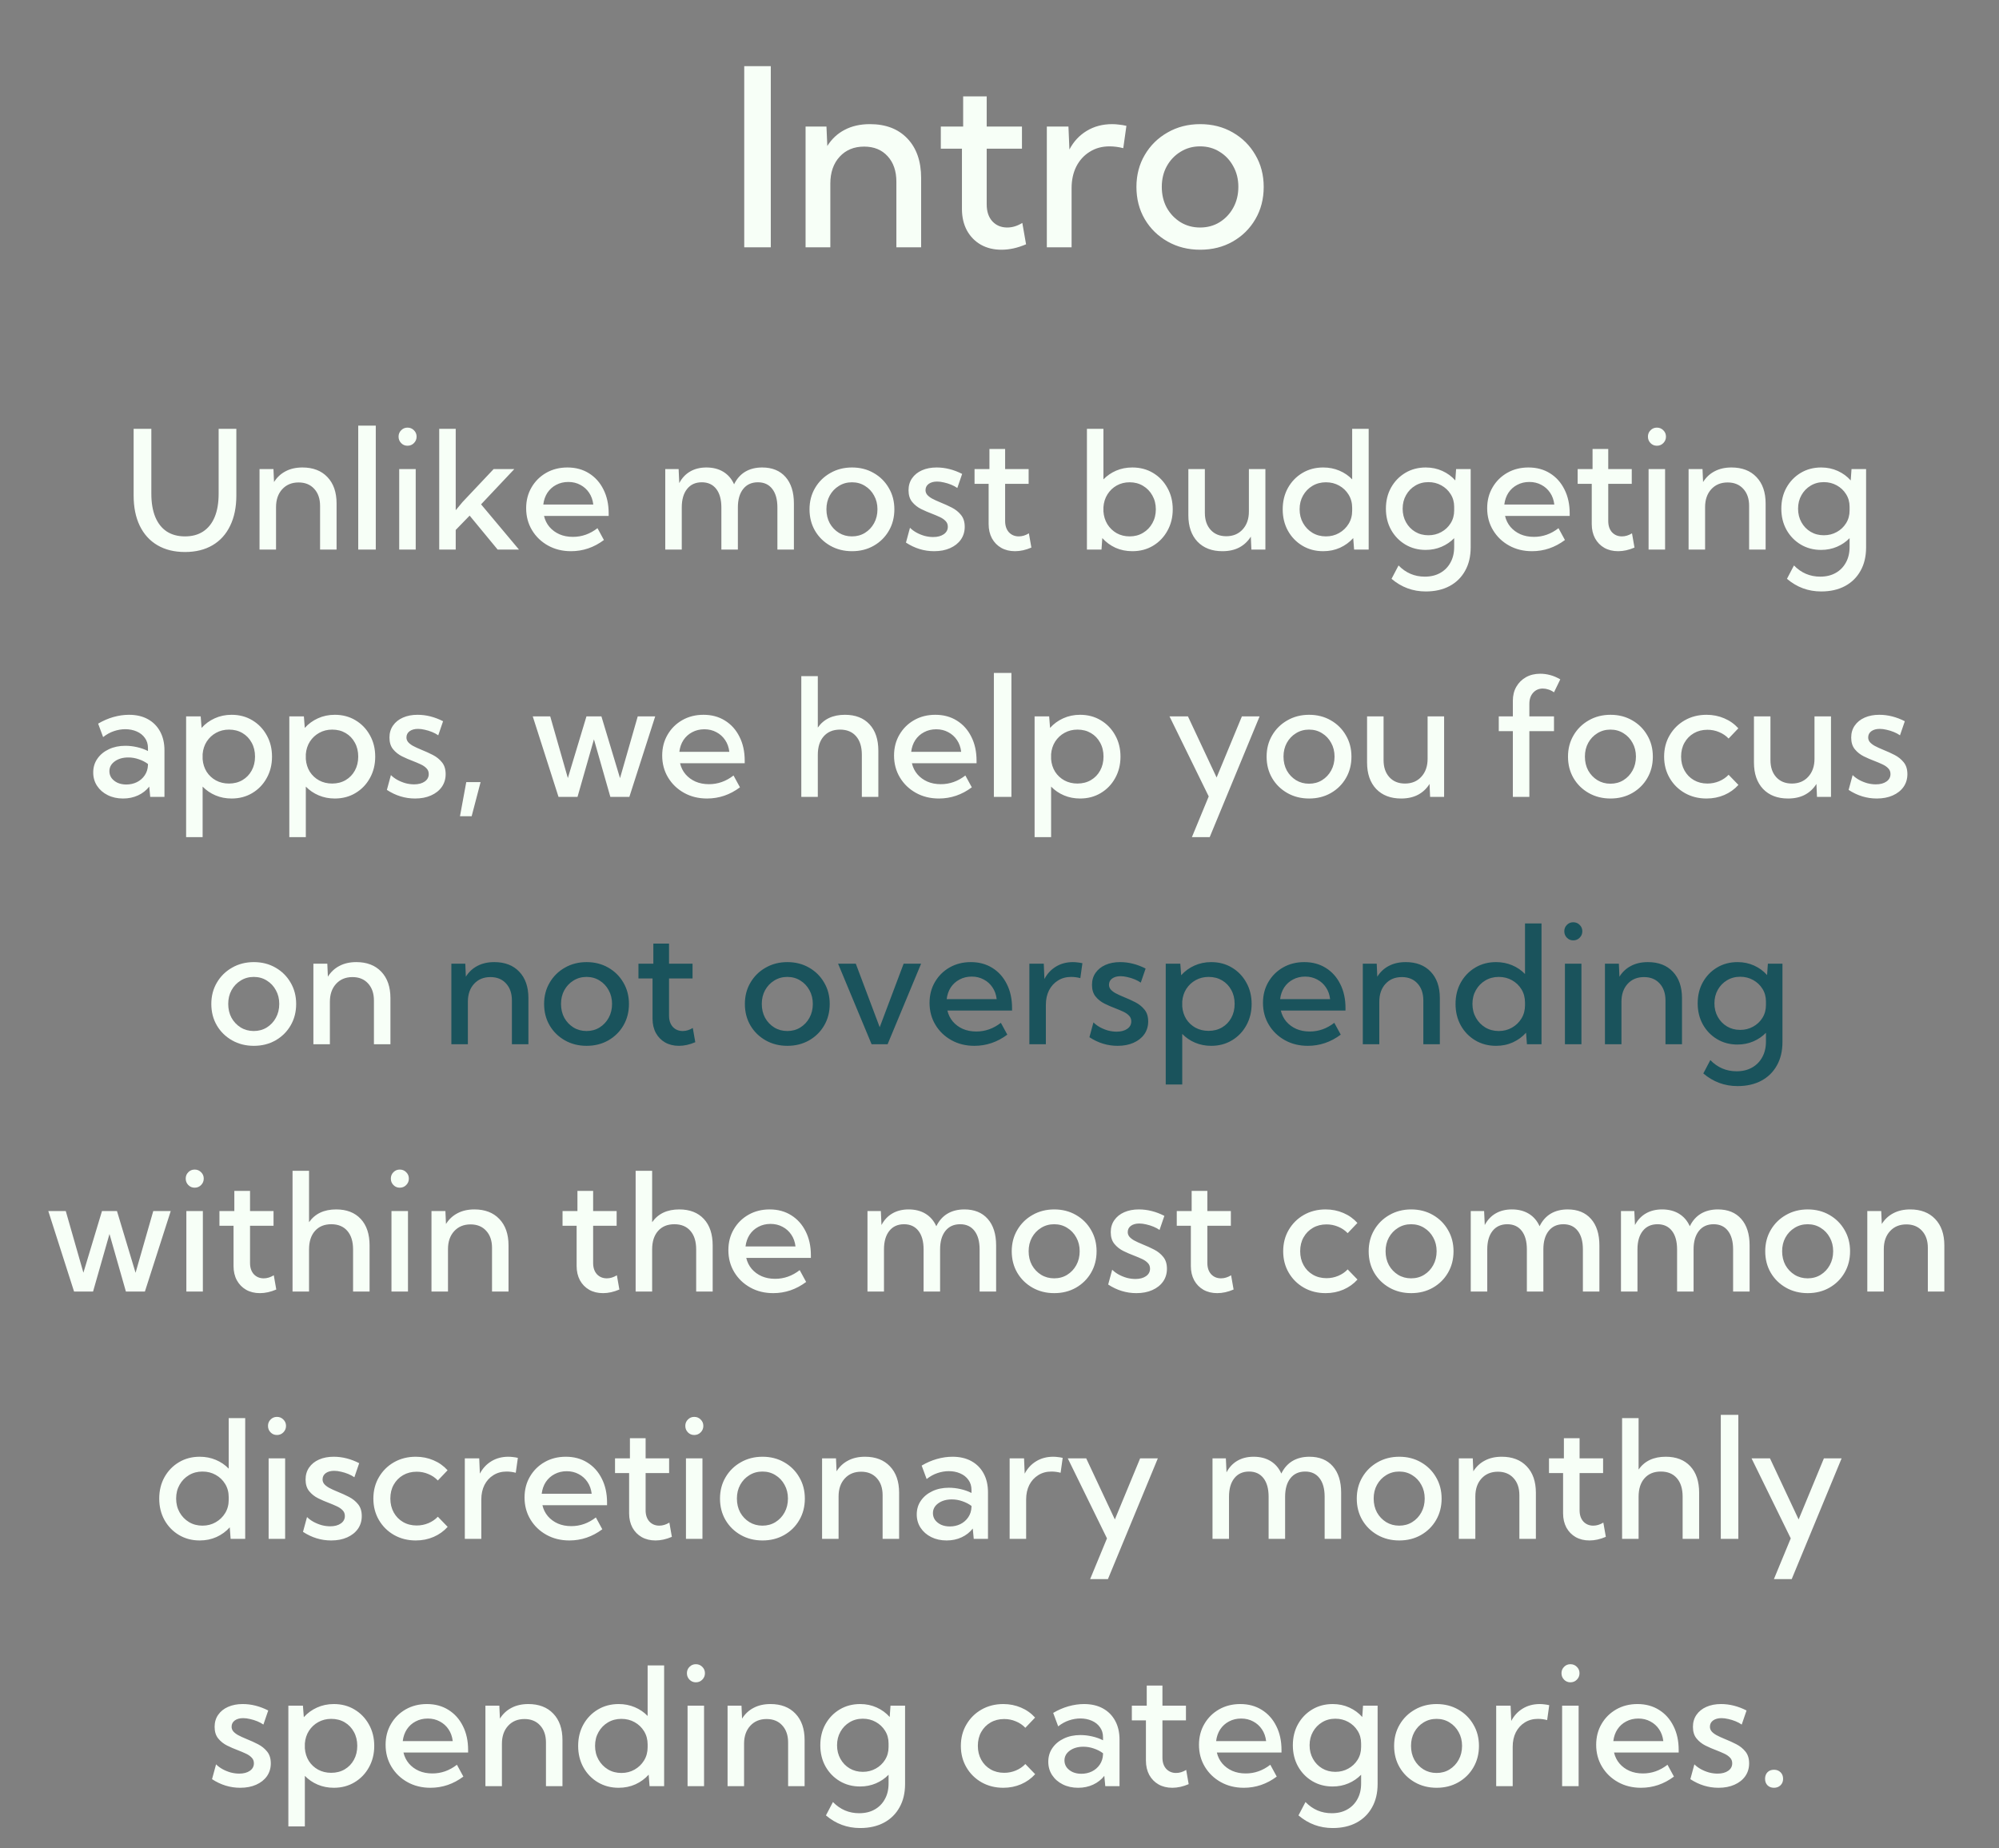 <svg width="291" height="269" viewBox="0 0 291 269" fill="none" xmlns="http://www.w3.org/2000/svg">
<rect x="0" y="0" width="291" height="269" fill="#808080" stroke="none"/>
<path d="M112.207 9.633V36H108.34V9.633H112.207ZM134.092 36H130.488V26.455C130.488 24.896 130.061 23.654 129.205 22.729C128.361 21.803 127.225 21.34 125.795 21.34C124.318 21.34 123.129 21.832 122.227 22.816C121.324 23.801 120.873 25.107 120.873 26.736V36H117.27V18.422H120.311L120.434 21.252C121.078 20.221 121.922 19.436 122.965 18.896C124.008 18.346 125.232 18.07 126.639 18.07C128.947 18.07 130.764 18.768 132.088 20.162C133.424 21.557 134.092 23.479 134.092 25.928V36ZM149.367 35.56C148.137 36.088 146.947 36.352 145.799 36.352C144.65 36.352 143.643 36.105 142.775 35.613C141.92 35.121 141.246 34.43 140.754 33.539C140.273 32.637 140.033 31.6 140.033 30.428V21.639H136.957V18.422H140.209V14.027H143.637V18.422H148.77V21.639H143.637V29.76C143.637 30.791 143.912 31.611 144.463 32.221C145.025 32.818 145.746 33.117 146.625 33.117C147.363 33.117 148.096 32.895 148.822 32.449L149.367 35.56ZM155.994 36H152.391V18.422H155.537L155.678 21.762C156.287 20.602 157.125 19.699 158.191 19.055C159.27 18.398 160.506 18.07 161.9 18.07C162.24 18.07 162.58 18.094 162.92 18.141C163.271 18.176 163.623 18.234 163.975 18.316L163.518 21.568C162.838 21.393 162.17 21.305 161.514 21.305C160.424 21.305 159.463 21.568 158.631 22.096C157.799 22.611 157.148 23.326 156.68 24.24C156.223 25.154 155.994 26.209 155.994 27.404V36ZM174.715 36.352C172.957 36.352 171.375 35.953 169.969 35.156C168.562 34.359 167.455 33.275 166.646 31.904C165.838 30.521 165.434 28.957 165.434 27.211C165.434 25.477 165.838 23.924 166.646 22.553C167.455 21.17 168.562 20.08 169.969 19.283C171.375 18.475 172.957 18.07 174.715 18.07C176.484 18.07 178.066 18.475 179.461 19.283C180.855 20.08 181.951 21.17 182.748 22.553C183.557 23.924 183.961 25.477 183.961 27.211C183.961 28.957 183.557 30.521 182.748 31.904C181.951 33.275 180.855 34.359 179.461 35.156C178.066 35.953 176.484 36.352 174.715 36.352ZM174.697 33.117C175.764 33.117 176.713 32.859 177.545 32.344C178.389 31.816 179.051 31.113 179.531 30.234C180.023 29.344 180.27 28.33 180.27 27.193C180.27 26.08 180.023 25.084 179.531 24.205C179.051 23.314 178.389 22.611 177.545 22.096C176.713 21.568 175.764 21.305 174.697 21.305C173.643 21.305 172.693 21.568 171.85 22.096C171.006 22.611 170.338 23.314 169.846 24.205C169.365 25.084 169.125 26.08 169.125 27.193C169.125 28.33 169.365 29.344 169.846 30.234C170.338 31.113 171.006 31.816 171.85 32.344C172.693 32.859 173.643 33.117 174.697 33.117Z" fill="#F7FFF7"/>
<path d="M34.406 62.422V72.125C34.406 73.828 34.105 75.297 33.504 76.531C32.91 77.766 32.055 78.711 30.938 79.367C29.82 80.023 28.484 80.352 26.93 80.352C25.375 80.352 24.039 80.023 22.922 79.367C21.805 78.711 20.945 77.766 20.344 76.531C19.75 75.297 19.453 73.828 19.453 72.125V62.422H22.031V71.867C22.031 73.195 22.223 74.324 22.605 75.254C22.988 76.176 23.543 76.879 24.27 77.363C25.004 77.84 25.891 78.078 26.93 78.078C27.969 78.078 28.852 77.84 29.578 77.363C30.312 76.879 30.871 76.176 31.254 75.254C31.637 74.324 31.828 73.195 31.828 71.867V62.422H34.406ZM48.996 80H46.594V73.637C46.594 72.598 46.309 71.769 45.738 71.152C45.176 70.535 44.418 70.227 43.465 70.227C42.48 70.227 41.688 70.555 41.086 71.211C40.484 71.867 40.184 72.738 40.184 73.824V80H37.781V68.281H39.809L39.891 70.168C40.32 69.481 40.883 68.957 41.578 68.598C42.273 68.231 43.09 68.047 44.027 68.047C45.566 68.047 46.777 68.512 47.66 69.441C48.551 70.371 48.996 71.652 48.996 73.285V80ZM54.703 80H52.148V61.953H54.703V80ZM59.32 64.883C58.953 64.883 58.645 64.754 58.395 64.496C58.145 64.238 58.02 63.926 58.02 63.559C58.02 63.191 58.145 62.883 58.395 62.633C58.645 62.375 58.953 62.246 59.32 62.246C59.695 62.246 60.008 62.375 60.258 62.633C60.516 62.883 60.645 63.191 60.645 63.559C60.645 63.926 60.516 64.238 60.258 64.496C60.008 64.754 59.695 64.883 59.32 64.883ZM60.516 80H58.113V68.281H60.516V80ZM66.34 80H63.938V62.422H66.34V74.269L67.336 73.074L71.859 68.281H74.871L70.031 73.414L75.551 80H72.445L68.367 75.055L66.34 77.141V80ZM87.914 78.606C86.461 79.691 84.863 80.234 83.121 80.234C81.879 80.234 80.766 79.961 79.781 79.414C78.797 78.867 78.019 78.121 77.449 77.176C76.879 76.231 76.594 75.164 76.594 73.977C76.594 72.844 76.856 71.832 77.379 70.941C77.902 70.043 78.617 69.336 79.523 68.82C80.43 68.305 81.457 68.047 82.606 68.047C83.793 68.047 84.836 68.328 85.734 68.891C86.641 69.453 87.344 70.238 87.844 71.246C88.352 72.246 88.606 73.406 88.606 74.727V75.102H79.195C79.336 75.711 79.602 76.246 79.992 76.707C80.383 77.16 80.867 77.516 81.445 77.773C82.023 78.023 82.676 78.148 83.402 78.148C84.699 78.148 85.891 77.727 86.977 76.883L87.914 78.606ZM79.09 73.438H86.367C86.289 72.781 86.086 72.211 85.758 71.727C85.43 71.234 85.004 70.852 84.481 70.578C83.965 70.297 83.383 70.156 82.734 70.156C82.078 70.156 81.488 70.297 80.965 70.578C80.441 70.852 80.016 71.234 79.688 71.727C79.367 72.219 79.168 72.789 79.09 73.438ZM115.57 80H113.168V73.871C113.168 72.707 112.918 71.805 112.418 71.164C111.926 70.523 111.23 70.203 110.332 70.203C109.418 70.203 108.703 70.527 108.188 71.176C107.672 71.824 107.414 72.723 107.414 73.871V80H105.012V73.871C105.012 72.707 104.762 71.805 104.262 71.164C103.762 70.523 103.062 70.203 102.164 70.203C101.25 70.203 100.535 70.527 100.02 71.176C99.504 71.824 99.246 72.723 99.246 73.871V80H96.844V68.281H98.789L98.883 70.32C99.273 69.578 99.801 69.016 100.465 68.633C101.137 68.242 101.926 68.047 102.832 68.047C103.793 68.047 104.617 68.258 105.305 68.68C105.992 69.102 106.512 69.707 106.863 70.496C107.254 69.691 107.793 69.082 108.48 68.668C109.176 68.254 110 68.047 110.953 68.047C112.406 68.047 113.539 68.508 114.352 69.43C115.164 70.352 115.57 71.637 115.57 73.285V80ZM124.031 80.234C122.859 80.234 121.805 79.969 120.867 79.438C119.93 78.906 119.191 78.184 118.652 77.269C118.113 76.348 117.844 75.305 117.844 74.141C117.844 72.984 118.113 71.949 118.652 71.035C119.191 70.113 119.93 69.387 120.867 68.856C121.805 68.316 122.859 68.047 124.031 68.047C125.211 68.047 126.266 68.316 127.195 68.856C128.125 69.387 128.855 70.113 129.387 71.035C129.926 71.949 130.195 72.984 130.195 74.141C130.195 75.305 129.926 76.348 129.387 77.269C128.855 78.184 128.125 78.906 127.195 79.438C126.266 79.969 125.211 80.234 124.031 80.234ZM124.02 78.078C124.73 78.078 125.363 77.906 125.918 77.562C126.48 77.211 126.922 76.742 127.242 76.156C127.57 75.562 127.734 74.887 127.734 74.129C127.734 73.387 127.57 72.723 127.242 72.137C126.922 71.543 126.48 71.074 125.918 70.731C125.363 70.379 124.73 70.203 124.02 70.203C123.316 70.203 122.684 70.379 122.121 70.731C121.559 71.074 121.113 71.543 120.785 72.137C120.465 72.723 120.305 73.387 120.305 74.129C120.305 74.887 120.465 75.562 120.785 76.156C121.113 76.742 121.559 77.211 122.121 77.562C122.684 77.906 123.316 78.078 124.02 78.078ZM131.883 78.981L132.469 76.824C132.734 77.09 133.051 77.324 133.418 77.527C133.793 77.731 134.188 77.891 134.602 78.008C135.023 78.117 135.438 78.172 135.844 78.172C136.484 78.172 137 78.035 137.391 77.762C137.781 77.488 137.977 77.125 137.977 76.672C137.977 76.336 137.867 76.059 137.648 75.84C137.438 75.613 137.152 75.418 136.793 75.254C136.441 75.09 136.062 74.93 135.656 74.773C135.133 74.578 134.609 74.352 134.086 74.094C133.57 73.836 133.137 73.492 132.785 73.062C132.434 72.633 132.258 72.066 132.258 71.363C132.258 70.691 132.43 70.109 132.773 69.617C133.117 69.117 133.598 68.731 134.215 68.457C134.832 68.184 135.543 68.047 136.348 68.047C137.598 68.047 138.836 68.359 140.062 68.984L139.359 71.035C139.109 70.856 138.812 70.695 138.469 70.555C138.125 70.414 137.773 70.305 137.414 70.227C137.055 70.141 136.723 70.098 136.418 70.098C135.91 70.098 135.5 70.211 135.188 70.438C134.883 70.664 134.73 70.969 134.73 71.352C134.73 71.586 134.805 71.801 134.953 71.996C135.102 72.184 135.336 72.371 135.656 72.559C135.984 72.738 136.426 72.941 136.98 73.168C137.512 73.379 138.043 73.621 138.574 73.894C139.105 74.168 139.547 74.523 139.898 74.961C140.258 75.398 140.438 75.973 140.438 76.684C140.438 77.387 140.25 78.008 139.875 78.547C139.5 79.078 138.977 79.492 138.305 79.789C137.641 80.086 136.867 80.234 135.984 80.234C134.523 80.234 133.156 79.816 131.883 78.981ZM150.141 79.707C149.32 80.059 148.527 80.234 147.762 80.234C146.996 80.234 146.324 80.07 145.746 79.742C145.176 79.414 144.727 78.953 144.398 78.359C144.078 77.758 143.918 77.066 143.918 76.285V70.426H141.867V68.281H144.035V65.352H146.32V68.281H149.742V70.426H146.32V75.84C146.32 76.527 146.504 77.074 146.871 77.481C147.246 77.879 147.727 78.078 148.312 78.078C148.805 78.078 149.293 77.93 149.777 77.633L150.141 79.707ZM160.348 80H158.227V62.422H160.629V69.781C161.16 69.234 161.781 68.809 162.492 68.504C163.211 68.199 163.992 68.047 164.836 68.047C165.969 68.047 166.977 68.312 167.859 68.844C168.742 69.375 169.438 70.102 169.945 71.023C170.461 71.938 170.719 72.977 170.719 74.141C170.719 75.297 170.461 76.336 169.945 77.258C169.438 78.18 168.742 78.906 167.859 79.438C166.977 79.969 165.969 80.234 164.836 80.234C163.945 80.234 163.125 80.066 162.375 79.731C161.633 79.387 160.996 78.918 160.465 78.324L160.348 80ZM164.449 78.078C165.176 78.078 165.824 77.906 166.395 77.562C166.973 77.219 167.426 76.75 167.754 76.156C168.09 75.562 168.258 74.891 168.258 74.141C168.258 73.391 168.09 72.719 167.754 72.125C167.426 71.531 166.973 71.062 166.395 70.719C165.824 70.375 165.176 70.203 164.449 70.203C163.754 70.203 163.125 70.359 162.562 70.672C162.008 70.984 161.559 71.414 161.215 71.961C160.871 72.508 160.676 73.133 160.629 73.836V74.434C160.676 75.129 160.867 75.754 161.203 76.309C161.547 76.856 161.996 77.289 162.551 77.609C163.113 77.922 163.746 78.078 164.449 78.078ZM184.207 80H182.168L182.086 78.113C181.656 78.801 181.094 79.328 180.398 79.695C179.711 80.055 178.895 80.234 177.949 80.234C176.418 80.234 175.207 79.769 174.316 78.84C173.434 77.902 172.992 76.621 172.992 74.996V68.281H175.395V74.644C175.395 75.684 175.676 76.512 176.238 77.129C176.801 77.746 177.559 78.055 178.512 78.055C179.496 78.055 180.289 77.727 180.891 77.07C181.5 76.406 181.805 75.535 181.805 74.457V68.281H184.207V80ZM199.242 80H197.121L196.992 78.324C196.461 78.918 195.82 79.387 195.07 79.731C194.328 80.066 193.512 80.234 192.621 80.234C191.496 80.234 190.488 79.969 189.598 79.438C188.707 78.906 188.004 78.18 187.488 77.258C186.98 76.336 186.727 75.297 186.727 74.141C186.727 72.977 186.98 71.938 187.488 71.023C188.004 70.102 188.707 69.375 189.598 68.844C190.488 68.312 191.496 68.047 192.621 68.047C193.465 68.047 194.246 68.199 194.965 68.504C195.691 68.809 196.316 69.234 196.84 69.781V62.422H199.242V80ZM193.02 78.078C193.73 78.078 194.371 77.914 194.941 77.586C195.52 77.258 195.98 76.812 196.324 76.25C196.668 75.688 196.84 75.047 196.84 74.328V73.93C196.84 73.211 196.668 72.57 196.324 72.008C195.98 71.445 195.52 71.004 194.941 70.684C194.371 70.363 193.73 70.203 193.02 70.203C192.293 70.203 191.641 70.375 191.062 70.719C190.484 71.062 190.027 71.531 189.691 72.125C189.355 72.711 189.188 73.379 189.188 74.129C189.188 74.879 189.355 75.551 189.691 76.144C190.027 76.738 190.484 77.211 191.062 77.562C191.641 77.906 192.293 78.078 193.02 78.078ZM207.539 80.047C206.438 80.047 205.449 79.785 204.574 79.262C203.699 78.738 203.008 78.023 202.5 77.117C202 76.211 201.75 75.188 201.75 74.047C201.75 72.898 202 71.875 202.5 70.977C203.008 70.07 203.699 69.356 204.574 68.832C205.449 68.309 206.441 68.047 207.551 68.047C208.426 68.047 209.23 68.215 209.965 68.551C210.707 68.887 211.336 69.348 211.852 69.934L211.969 68.281H214.09V79.684C214.09 80.996 213.82 82.129 213.281 83.082C212.75 84.043 211.996 84.785 211.02 85.309C210.043 85.832 208.887 86.094 207.551 86.094C205.668 86.094 204.008 85.481 202.57 84.254L203.59 82.309C204.645 83.394 205.918 83.938 207.41 83.938C208.277 83.938 209.027 83.758 209.66 83.398C210.301 83.039 210.797 82.535 211.148 81.887C211.508 81.246 211.688 80.488 211.688 79.613V78.336C211.172 78.867 210.559 79.285 209.848 79.59C209.137 79.894 208.367 80.047 207.539 80.047ZM207.938 77.914C208.625 77.914 209.25 77.758 209.812 77.445C210.383 77.133 210.836 76.707 211.172 76.168C211.516 75.621 211.688 75 211.688 74.305V73.777C211.688 73.082 211.516 72.465 211.172 71.926C210.836 71.387 210.383 70.961 209.812 70.648C209.25 70.336 208.625 70.18 207.938 70.18C207.219 70.18 206.578 70.352 206.016 70.695C205.453 71.031 205.008 71.492 204.68 72.078C204.352 72.656 204.188 73.312 204.188 74.047C204.188 74.781 204.352 75.441 204.68 76.027C205.008 76.613 205.453 77.074 206.016 77.41C206.578 77.746 207.219 77.914 207.938 77.914ZM227.812 78.606C226.359 79.691 224.762 80.234 223.02 80.234C221.777 80.234 220.664 79.961 219.68 79.414C218.695 78.867 217.918 78.121 217.348 77.176C216.777 76.231 216.492 75.164 216.492 73.977C216.492 72.844 216.754 71.832 217.277 70.941C217.801 70.043 218.516 69.336 219.422 68.82C220.328 68.305 221.355 68.047 222.504 68.047C223.691 68.047 224.734 68.328 225.633 68.891C226.539 69.453 227.242 70.238 227.742 71.246C228.25 72.246 228.504 73.406 228.504 74.727V75.102H219.094C219.234 75.711 219.5 76.246 219.891 76.707C220.281 77.16 220.766 77.516 221.344 77.773C221.922 78.023 222.574 78.148 223.301 78.148C224.598 78.148 225.789 77.727 226.875 76.883L227.812 78.606ZM218.988 73.438H226.266C226.188 72.781 225.984 72.211 225.656 71.727C225.328 71.234 224.902 70.852 224.379 70.578C223.863 70.297 223.281 70.156 222.633 70.156C221.977 70.156 221.387 70.297 220.863 70.578C220.34 70.852 219.914 71.234 219.586 71.727C219.266 72.219 219.066 72.789 218.988 73.438ZM237.938 79.707C237.117 80.059 236.324 80.234 235.559 80.234C234.793 80.234 234.121 80.07 233.543 79.742C232.973 79.414 232.523 78.953 232.195 78.359C231.875 77.758 231.715 77.066 231.715 76.285V70.426H229.664V68.281H231.832V65.352H234.117V68.281H237.539V70.426H234.117V75.84C234.117 76.527 234.301 77.074 234.668 77.481C235.043 77.879 235.523 78.078 236.109 78.078C236.602 78.078 237.09 77.93 237.574 77.633L237.938 79.707ZM241.195 64.883C240.828 64.883 240.52 64.754 240.27 64.496C240.02 64.238 239.895 63.926 239.895 63.559C239.895 63.191 240.02 62.883 240.27 62.633C240.52 62.375 240.828 62.246 241.195 62.246C241.57 62.246 241.883 62.375 242.133 62.633C242.391 62.883 242.52 63.191 242.52 63.559C242.52 63.926 242.391 64.238 242.133 64.496C241.883 64.754 241.57 64.883 241.195 64.883ZM242.391 80H239.988V68.281H242.391V80ZM257.027 80H254.625V73.637C254.625 72.598 254.34 71.769 253.77 71.152C253.207 70.535 252.449 70.227 251.496 70.227C250.512 70.227 249.719 70.555 249.117 71.211C248.516 71.867 248.215 72.738 248.215 73.824V80H245.812V68.281H247.84L247.922 70.168C248.352 69.481 248.914 68.957 249.609 68.598C250.305 68.231 251.121 68.047 252.059 68.047C253.598 68.047 254.809 68.512 255.691 69.441C256.582 70.371 257.027 71.652 257.027 73.285V80ZM265.102 80.047C264 80.047 263.012 79.785 262.137 79.262C261.262 78.738 260.57 78.023 260.062 77.117C259.562 76.211 259.312 75.188 259.312 74.047C259.312 72.898 259.562 71.875 260.062 70.977C260.57 70.07 261.262 69.356 262.137 68.832C263.012 68.309 264.004 68.047 265.113 68.047C265.988 68.047 266.793 68.215 267.527 68.551C268.27 68.887 268.898 69.348 269.414 69.934L269.531 68.281H271.652V79.684C271.652 80.996 271.383 82.129 270.844 83.082C270.312 84.043 269.559 84.785 268.582 85.309C267.605 85.832 266.449 86.094 265.113 86.094C263.23 86.094 261.57 85.481 260.133 84.254L261.152 82.309C262.207 83.394 263.48 83.938 264.973 83.938C265.84 83.938 266.59 83.758 267.223 83.398C267.863 83.039 268.359 82.535 268.711 81.887C269.07 81.246 269.25 80.488 269.25 79.613V78.336C268.734 78.867 268.121 79.285 267.41 79.59C266.699 79.894 265.93 80.047 265.102 80.047ZM265.5 77.914C266.188 77.914 266.812 77.758 267.375 77.445C267.945 77.133 268.398 76.707 268.734 76.168C269.078 75.621 269.25 75 269.25 74.305V73.777C269.25 73.082 269.078 72.465 268.734 71.926C268.398 71.387 267.945 70.961 267.375 70.648C266.812 70.336 266.188 70.18 265.5 70.18C264.781 70.18 264.141 70.352 263.578 70.695C263.016 71.031 262.57 71.492 262.242 72.078C261.914 72.656 261.75 73.312 261.75 74.047C261.75 74.781 261.914 75.441 262.242 76.027C262.57 76.613 263.016 77.074 263.578 77.41C264.141 77.746 264.781 77.914 265.5 77.914ZM23.941 116H21.867L21.727 114.5C21.297 115.047 20.754 115.473 20.098 115.777C19.441 116.082 18.715 116.234 17.918 116.234C17.082 116.234 16.336 116.07 15.68 115.742C15.023 115.414 14.508 114.965 14.133 114.395C13.758 113.824 13.57 113.176 13.57 112.449C13.57 111.684 13.773 111.012 14.18 110.434C14.586 109.848 15.141 109.391 15.844 109.062C16.547 108.727 17.348 108.559 18.246 108.559C18.809 108.559 19.379 108.625 19.957 108.758C20.543 108.891 21.07 109.078 21.539 109.32V108.887C21.539 108.316 21.391 107.828 21.094 107.422C20.805 107.008 20.406 106.691 19.898 106.473C19.398 106.254 18.844 106.145 18.234 106.145C17.695 106.145 17.145 106.238 16.582 106.426C16.027 106.613 15.504 106.902 15.012 107.293L14.285 105.336C14.996 104.914 15.734 104.594 16.5 104.375C17.273 104.156 18.031 104.047 18.773 104.047C19.836 104.047 20.75 104.258 21.516 104.68C22.289 105.102 22.887 105.703 23.309 106.484C23.73 107.258 23.941 108.172 23.941 109.227V116ZM18.387 114.195C18.941 114.195 19.453 114.082 19.922 113.855C20.391 113.621 20.77 113.293 21.059 112.871C21.355 112.441 21.516 111.941 21.539 111.371V111.207C21.141 110.91 20.691 110.68 20.191 110.516C19.699 110.344 19.195 110.258 18.68 110.258C17.891 110.258 17.234 110.445 16.711 110.82C16.188 111.195 15.926 111.676 15.926 112.262C15.926 112.629 16.031 112.961 16.242 113.258C16.461 113.547 16.754 113.777 17.121 113.949C17.496 114.113 17.918 114.195 18.387 114.195ZM29.496 121.859H27.094V104.281H29.215L29.344 105.957C29.875 105.363 30.512 104.898 31.254 104.562C32.004 104.219 32.824 104.047 33.715 104.047C34.84 104.047 35.844 104.312 36.727 104.844C37.617 105.375 38.316 106.102 38.824 107.023C39.34 107.938 39.598 108.977 39.598 110.141C39.598 111.297 39.34 112.336 38.824 113.258C38.316 114.18 37.617 114.906 36.727 115.438C35.844 115.969 34.84 116.234 33.715 116.234C32.871 116.234 32.09 116.082 31.371 115.777C30.652 115.473 30.027 115.047 29.496 114.5V121.859ZM33.328 114.055C34.07 114.055 34.727 113.887 35.297 113.551C35.867 113.215 36.312 112.754 36.633 112.168C36.961 111.574 37.125 110.895 37.125 110.129C37.125 109.363 36.961 108.688 36.633 108.102C36.312 107.508 35.867 107.043 35.297 106.707C34.727 106.371 34.074 106.203 33.34 106.203C32.645 106.203 32.016 106.359 31.453 106.672C30.898 106.977 30.445 107.398 30.094 107.938C29.75 108.477 29.551 109.09 29.496 109.777V110.504C29.551 111.191 29.746 111.805 30.082 112.344C30.426 112.875 30.875 113.293 31.43 113.598C31.992 113.902 32.625 114.055 33.328 114.055ZM44.52 121.859H42.117V104.281H44.238L44.367 105.957C44.898 105.363 45.535 104.898 46.277 104.562C47.027 104.219 47.848 104.047 48.738 104.047C49.863 104.047 50.867 104.312 51.75 104.844C52.641 105.375 53.34 106.102 53.848 107.023C54.363 107.938 54.621 108.977 54.621 110.141C54.621 111.297 54.363 112.336 53.848 113.258C53.34 114.18 52.641 114.906 51.75 115.438C50.867 115.969 49.863 116.234 48.738 116.234C47.895 116.234 47.113 116.082 46.395 115.777C45.676 115.473 45.051 115.047 44.52 114.5V121.859ZM48.352 114.055C49.094 114.055 49.75 113.887 50.32 113.551C50.891 113.215 51.336 112.754 51.656 112.168C51.984 111.574 52.148 110.895 52.148 110.129C52.148 109.363 51.984 108.688 51.656 108.102C51.336 107.508 50.891 107.043 50.32 106.707C49.75 106.371 49.098 106.203 48.363 106.203C47.668 106.203 47.039 106.359 46.477 106.672C45.922 106.977 45.469 107.398 45.117 107.938C44.773 108.477 44.574 109.09 44.52 109.777V110.504C44.574 111.191 44.77 111.805 45.105 112.344C45.449 112.875 45.898 113.293 46.453 113.598C47.016 113.902 47.648 114.055 48.352 114.055ZM56.32 114.98L56.906 112.824C57.172 113.09 57.488 113.324 57.855 113.527C58.23 113.73 58.625 113.891 59.039 114.008C59.461 114.117 59.875 114.172 60.281 114.172C60.922 114.172 61.438 114.035 61.828 113.762C62.219 113.488 62.414 113.125 62.414 112.672C62.414 112.336 62.305 112.059 62.086 111.84C61.875 111.613 61.59 111.418 61.23 111.254C60.879 111.09 60.5 110.93 60.094 110.773C59.57 110.578 59.047 110.352 58.523 110.094C58.008 109.836 57.574 109.492 57.223 109.062C56.871 108.633 56.695 108.066 56.695 107.363C56.695 106.691 56.867 106.109 57.211 105.617C57.555 105.117 58.035 104.73 58.652 104.457C59.27 104.184 59.98 104.047 60.785 104.047C62.035 104.047 63.273 104.359 64.5 104.984L63.797 107.035C63.547 106.855 63.25 106.695 62.906 106.555C62.562 106.414 62.211 106.305 61.852 106.227C61.492 106.141 61.16 106.098 60.855 106.098C60.348 106.098 59.938 106.211 59.625 106.438C59.32 106.664 59.168 106.969 59.168 107.352C59.168 107.586 59.242 107.801 59.391 107.996C59.539 108.184 59.773 108.371 60.094 108.559C60.422 108.738 60.863 108.941 61.418 109.168C61.949 109.379 62.48 109.621 63.012 109.895C63.543 110.168 63.984 110.523 64.336 110.961C64.695 111.398 64.875 111.973 64.875 112.684C64.875 113.387 64.688 114.008 64.312 114.547C63.938 115.078 63.414 115.492 62.742 115.789C62.078 116.086 61.305 116.234 60.422 116.234C58.961 116.234 57.594 115.816 56.32 114.98ZM68.66 118.812H66.961L67.875 113.844H69.961L68.66 118.812ZM91.617 116H88.852L86.461 107.621L84.07 116H81.305L77.555 104.281H80.098L82.664 113.258L85.371 104.281H87.551L90.258 113.27L92.836 104.281H95.379L91.617 116ZM107.719 114.605C106.266 115.691 104.668 116.234 102.926 116.234C101.684 116.234 100.57 115.961 99.586 115.414C98.602 114.867 97.824 114.121 97.254 113.176C96.684 112.23 96.398 111.164 96.398 109.977C96.398 108.844 96.66 107.832 97.184 106.941C97.707 106.043 98.422 105.336 99.328 104.82C100.234 104.305 101.262 104.047 102.41 104.047C103.598 104.047 104.641 104.328 105.539 104.891C106.445 105.453 107.148 106.238 107.648 107.246C108.156 108.246 108.41 109.406 108.41 110.727V111.102H99C99.141 111.711 99.406 112.246 99.797 112.707C100.188 113.16 100.672 113.516 101.25 113.773C101.828 114.023 102.48 114.148 103.207 114.148C104.504 114.148 105.695 113.727 106.781 112.883L107.719 114.605ZM98.894 109.438H106.172C106.094 108.781 105.891 108.211 105.562 107.727C105.234 107.234 104.809 106.852 104.285 106.578C103.77 106.297 103.188 106.156 102.539 106.156C101.883 106.156 101.293 106.297 100.77 106.578C100.246 106.852 99.82 107.234 99.492 107.727C99.172 108.219 98.973 108.789 98.894 109.438ZM116.648 116V98.422H119.051V105.91C119.918 104.668 121.234 104.047 123 104.047C124.523 104.047 125.715 104.508 126.574 105.43C127.434 106.352 127.863 107.637 127.863 109.285V116H125.461V109.871C125.461 108.707 125.18 107.805 124.617 107.164C124.062 106.523 123.285 106.203 122.285 106.203C121.277 106.203 120.484 106.531 119.906 107.188C119.336 107.836 119.051 108.73 119.051 109.871V116H116.648ZM141.469 114.605C140.016 115.691 138.418 116.234 136.676 116.234C135.434 116.234 134.32 115.961 133.336 115.414C132.352 114.867 131.574 114.121 131.004 113.176C130.434 112.23 130.148 111.164 130.148 109.977C130.148 108.844 130.41 107.832 130.934 106.941C131.457 106.043 132.172 105.336 133.078 104.82C133.984 104.305 135.012 104.047 136.16 104.047C137.348 104.047 138.391 104.328 139.289 104.891C140.195 105.453 140.898 106.238 141.398 107.246C141.906 108.246 142.16 109.406 142.16 110.727V111.102H132.75C132.891 111.711 133.156 112.246 133.547 112.707C133.938 113.16 134.422 113.516 135 113.773C135.578 114.023 136.23 114.148 136.957 114.148C138.254 114.148 139.445 113.727 140.531 112.883L141.469 114.605ZM132.645 109.438H139.922C139.844 108.781 139.641 108.211 139.312 107.727C138.984 107.234 138.559 106.852 138.035 106.578C137.52 106.297 136.938 106.156 136.289 106.156C135.633 106.156 135.043 106.297 134.52 106.578C133.996 106.852 133.57 107.234 133.242 107.727C132.922 108.219 132.723 108.789 132.645 109.438ZM147.234 116H144.68V97.953H147.234V116ZM153.012 121.859H150.609V104.281H152.73L152.859 105.957C153.391 105.363 154.027 104.898 154.77 104.562C155.52 104.219 156.34 104.047 157.23 104.047C158.355 104.047 159.359 104.312 160.242 104.844C161.133 105.375 161.832 106.102 162.34 107.023C162.855 107.938 163.113 108.977 163.113 110.141C163.113 111.297 162.855 112.336 162.34 113.258C161.832 114.18 161.133 114.906 160.242 115.438C159.359 115.969 158.355 116.234 157.23 116.234C156.387 116.234 155.605 116.082 154.887 115.777C154.168 115.473 153.543 115.047 153.012 114.5V121.859ZM156.844 114.055C157.586 114.055 158.242 113.887 158.812 113.551C159.383 113.215 159.828 112.754 160.148 112.168C160.477 111.574 160.641 110.895 160.641 110.129C160.641 109.363 160.477 108.688 160.148 108.102C159.828 107.508 159.383 107.043 158.812 106.707C158.242 106.371 157.59 106.203 156.855 106.203C156.16 106.203 155.531 106.359 154.969 106.672C154.414 106.977 153.961 107.398 153.609 107.938C153.266 108.477 153.066 109.09 153.012 109.777V110.504C153.066 111.191 153.262 111.805 153.598 112.344C153.941 112.875 154.391 113.293 154.945 113.598C155.508 113.902 156.141 114.055 156.844 114.055ZM176.098 121.859H173.508L175.957 115.93L170.25 104.281H172.934L177.105 113.176L180.785 104.281H183.363L176.098 121.859ZM190.57 116.234C189.398 116.234 188.344 115.969 187.406 115.438C186.469 114.906 185.73 114.184 185.191 113.27C184.652 112.348 184.383 111.305 184.383 110.141C184.383 108.984 184.652 107.949 185.191 107.035C185.73 106.113 186.469 105.387 187.406 104.855C188.344 104.316 189.398 104.047 190.57 104.047C191.75 104.047 192.805 104.316 193.734 104.855C194.664 105.387 195.395 106.113 195.926 107.035C196.465 107.949 196.734 108.984 196.734 110.141C196.734 111.305 196.465 112.348 195.926 113.27C195.395 114.184 194.664 114.906 193.734 115.438C192.805 115.969 191.75 116.234 190.57 116.234ZM190.559 114.078C191.27 114.078 191.902 113.906 192.457 113.562C193.02 113.211 193.461 112.742 193.781 112.156C194.109 111.562 194.273 110.887 194.273 110.129C194.273 109.387 194.109 108.723 193.781 108.137C193.461 107.543 193.02 107.074 192.457 106.73C191.902 106.379 191.27 106.203 190.559 106.203C189.855 106.203 189.223 106.379 188.66 106.73C188.098 107.074 187.652 107.543 187.324 108.137C187.004 108.723 186.844 109.387 186.844 110.129C186.844 110.887 187.004 111.562 187.324 112.156C187.652 112.742 188.098 113.211 188.66 113.562C189.223 113.906 189.855 114.078 190.559 114.078ZM210.223 116H208.184L208.102 114.113C207.672 114.801 207.109 115.328 206.414 115.695C205.727 116.055 204.91 116.234 203.965 116.234C202.434 116.234 201.223 115.77 200.332 114.84C199.449 113.902 199.008 112.621 199.008 110.996V104.281H201.41V110.645C201.41 111.684 201.691 112.512 202.254 113.129C202.816 113.746 203.574 114.055 204.527 114.055C205.512 114.055 206.305 113.727 206.906 113.07C207.516 112.406 207.82 111.535 207.82 110.457V104.281H210.223V116ZM222.633 116H220.23V106.426H218.18V104.281H220.23V101.996C220.23 101.23 220.398 100.555 220.734 99.969C221.078 99.375 221.547 98.91 222.141 98.574C222.742 98.238 223.434 98.07 224.215 98.07C224.699 98.07 225.188 98.137 225.68 98.269C226.172 98.402 226.656 98.609 227.133 98.891L226.219 100.777C225.961 100.59 225.691 100.453 225.41 100.367C225.137 100.273 224.863 100.227 224.59 100.227C224.02 100.227 223.551 100.43 223.184 100.836C222.816 101.242 222.633 101.785 222.633 102.465V104.281H226.219V106.426H222.633V116ZM234.445 116.234C233.273 116.234 232.219 115.969 231.281 115.438C230.344 114.906 229.605 114.184 229.066 113.27C228.527 112.348 228.258 111.305 228.258 110.141C228.258 108.984 228.527 107.949 229.066 107.035C229.605 106.113 230.344 105.387 231.281 104.855C232.219 104.316 233.273 104.047 234.445 104.047C235.625 104.047 236.68 104.316 237.609 104.855C238.539 105.387 239.27 106.113 239.801 107.035C240.34 107.949 240.609 108.984 240.609 110.141C240.609 111.305 240.34 112.348 239.801 113.27C239.27 114.184 238.539 114.906 237.609 115.438C236.68 115.969 235.625 116.234 234.445 116.234ZM234.434 114.078C235.145 114.078 235.777 113.906 236.332 113.562C236.895 113.211 237.336 112.742 237.656 112.156C237.984 111.562 238.148 110.887 238.148 110.129C238.148 109.387 237.984 108.723 237.656 108.137C237.336 107.543 236.895 107.074 236.332 106.73C235.777 106.379 235.145 106.203 234.434 106.203C233.73 106.203 233.098 106.379 232.535 106.73C231.973 107.074 231.527 107.543 231.199 108.137C230.879 108.723 230.719 109.387 230.719 110.129C230.719 110.887 230.879 111.562 231.199 112.156C231.527 112.742 231.973 113.211 232.535 113.562C233.098 113.906 233.73 114.078 234.434 114.078ZM253.066 114.254C252.496 114.887 251.812 115.375 251.016 115.719C250.219 116.062 249.355 116.234 248.426 116.234C247.254 116.234 246.199 115.969 245.262 115.438C244.332 114.906 243.598 114.18 243.059 113.258C242.52 112.336 242.25 111.297 242.25 110.141C242.25 108.977 242.52 107.938 243.059 107.023C243.598 106.102 244.332 105.375 245.262 104.844C246.199 104.312 247.254 104.047 248.426 104.047C249.348 104.047 250.207 104.219 251.004 104.562C251.801 104.898 252.484 105.383 253.055 106.016L251.637 107.504C251.254 107.098 250.793 106.785 250.254 106.566C249.723 106.34 249.156 106.227 248.555 106.227C247.812 106.227 247.152 106.395 246.574 106.73C245.996 107.066 245.543 107.527 245.215 108.113C244.887 108.691 244.723 109.363 244.723 110.129C244.723 110.887 244.887 111.562 245.215 112.156C245.543 112.75 245.996 113.215 246.574 113.551C247.152 113.887 247.812 114.055 248.555 114.055C249.156 114.055 249.727 113.941 250.266 113.715C250.805 113.488 251.262 113.176 251.637 112.777L253.066 114.254ZM266.543 116H264.504L264.422 114.113C263.992 114.801 263.43 115.328 262.734 115.695C262.047 116.055 261.23 116.234 260.285 116.234C258.754 116.234 257.543 115.77 256.652 114.84C255.77 113.902 255.328 112.621 255.328 110.996V104.281H257.73V110.645C257.73 111.684 258.012 112.512 258.574 113.129C259.137 113.746 259.895 114.055 260.848 114.055C261.832 114.055 262.625 113.727 263.227 113.07C263.836 112.406 264.141 111.535 264.141 110.457V104.281H266.543V116ZM269.109 114.98L269.695 112.824C269.961 113.09 270.277 113.324 270.645 113.527C271.02 113.73 271.414 113.891 271.828 114.008C272.25 114.117 272.664 114.172 273.07 114.172C273.711 114.172 274.227 114.035 274.617 113.762C275.008 113.488 275.203 113.125 275.203 112.672C275.203 112.336 275.094 112.059 274.875 111.84C274.664 111.613 274.379 111.418 274.02 111.254C273.668 111.09 273.289 110.93 272.883 110.773C272.359 110.578 271.836 110.352 271.312 110.094C270.797 109.836 270.363 109.492 270.012 109.062C269.66 108.633 269.484 108.066 269.484 107.363C269.484 106.691 269.656 106.109 270 105.617C270.344 105.117 270.824 104.73 271.441 104.457C272.059 104.184 272.77 104.047 273.574 104.047C274.824 104.047 276.062 104.359 277.289 104.984L276.586 107.035C276.336 106.855 276.039 106.695 275.695 106.555C275.352 106.414 275 106.305 274.641 106.227C274.281 106.141 273.949 106.098 273.645 106.098C273.137 106.098 272.727 106.211 272.414 106.438C272.109 106.664 271.957 106.969 271.957 107.352C271.957 107.586 272.031 107.801 272.18 107.996C272.328 108.184 272.562 108.371 272.883 108.559C273.211 108.738 273.652 108.941 274.207 109.168C274.738 109.379 275.27 109.621 275.801 109.895C276.332 110.168 276.773 110.523 277.125 110.961C277.484 111.398 277.664 111.973 277.664 112.684C277.664 113.387 277.477 114.008 277.102 114.547C276.727 115.078 276.203 115.492 275.531 115.789C274.867 116.086 274.094 116.234 273.211 116.234C271.75 116.234 270.383 115.816 269.109 114.98ZM36.949 152.234C35.777 152.234 34.723 151.969 33.785 151.438C32.848 150.906 32.109 150.184 31.57 149.27C31.031 148.348 30.762 147.305 30.762 146.141C30.762 144.984 31.031 143.949 31.57 143.035C32.109 142.113 32.848 141.387 33.785 140.855C34.723 140.316 35.777 140.047 36.949 140.047C38.129 140.047 39.184 140.316 40.113 140.855C41.043 141.387 41.773 142.113 42.305 143.035C42.844 143.949 43.113 144.984 43.113 146.141C43.113 147.305 42.844 148.348 42.305 149.27C41.773 150.184 41.043 150.906 40.113 151.438C39.184 151.969 38.129 152.234 36.949 152.234ZM36.938 150.078C37.648 150.078 38.281 149.906 38.836 149.562C39.398 149.211 39.84 148.742 40.16 148.156C40.488 147.562 40.652 146.887 40.652 146.129C40.652 145.387 40.488 144.723 40.16 144.137C39.84 143.543 39.398 143.074 38.836 142.73C38.281 142.379 37.648 142.203 36.938 142.203C36.234 142.203 35.602 142.379 35.039 142.73C34.477 143.074 34.031 143.543 33.703 144.137C33.383 144.723 33.223 145.387 33.223 146.129C33.223 146.887 33.383 147.562 33.703 148.156C34.031 148.742 34.477 149.211 35.039 149.562C35.602 149.906 36.234 150.078 36.938 150.078ZM56.836 152H54.434V145.637C54.434 144.598 54.148 143.77 53.578 143.152C53.016 142.535 52.258 142.227 51.305 142.227C50.32 142.227 49.527 142.555 48.926 143.211C48.324 143.867 48.023 144.738 48.023 145.824V152H45.621V140.281H47.648L47.73 142.168C48.16 141.48 48.723 140.957 49.418 140.598C50.113 140.23 50.93 140.047 51.867 140.047C53.406 140.047 54.617 140.512 55.5 141.441C56.391 142.371 56.836 143.652 56.836 145.285V152ZM21.094 188H18.328L15.938 179.621L13.547 188H10.781L7.031 176.281H9.574L12.141 185.258L14.848 176.281H17.027L19.734 185.27L22.312 176.281H24.855L21.094 188ZM28.336 172.883C27.969 172.883 27.66 172.754 27.41 172.496C27.16 172.238 27.035 171.926 27.035 171.559C27.035 171.191 27.16 170.883 27.41 170.633C27.66 170.375 27.969 170.246 28.336 170.246C28.711 170.246 29.023 170.375 29.273 170.633C29.531 170.883 29.66 171.191 29.66 171.559C29.66 171.926 29.531 172.238 29.273 172.496C29.023 172.754 28.711 172.883 28.336 172.883ZM29.531 188H27.129V176.281H29.531V188ZM40.219 187.707C39.398 188.059 38.605 188.234 37.84 188.234C37.074 188.234 36.402 188.07 35.824 187.742C35.254 187.414 34.805 186.953 34.477 186.359C34.156 185.758 33.996 185.066 33.996 184.285V178.426H31.945V176.281H34.113V173.352H36.398V176.281H39.82V178.426H36.398V183.84C36.398 184.527 36.582 185.074 36.949 185.48C37.324 185.879 37.805 186.078 38.391 186.078C38.883 186.078 39.371 185.93 39.855 185.633L40.219 187.707ZM42.586 188V170.422H44.988V177.91C45.855 176.668 47.172 176.047 48.938 176.047C50.461 176.047 51.652 176.508 52.512 177.43C53.371 178.352 53.801 179.637 53.801 181.285V188H51.398V181.871C51.398 180.707 51.117 179.805 50.555 179.164C50 178.523 49.223 178.203 48.223 178.203C47.215 178.203 46.422 178.531 45.844 179.188C45.273 179.836 44.988 180.73 44.988 181.871V188H42.586ZM58.195 172.883C57.828 172.883 57.52 172.754 57.27 172.496C57.02 172.238 56.895 171.926 56.895 171.559C56.895 171.191 57.02 170.883 57.27 170.633C57.52 170.375 57.828 170.246 58.195 170.246C58.57 170.246 58.883 170.375 59.133 170.633C59.391 170.883 59.52 171.191 59.52 171.559C59.52 171.926 59.391 172.238 59.133 172.496C58.883 172.754 58.57 172.883 58.195 172.883ZM59.391 188H56.988V176.281H59.391V188ZM74.027 188H71.625V181.637C71.625 180.598 71.34 179.77 70.769 179.152C70.207 178.535 69.449 178.227 68.496 178.227C67.512 178.227 66.719 178.555 66.117 179.211C65.516 179.867 65.215 180.738 65.215 181.824V188H62.812V176.281H64.84L64.922 178.168C65.352 177.48 65.914 176.957 66.609 176.598C67.305 176.23 68.121 176.047 69.059 176.047C70.598 176.047 71.809 176.512 72.691 177.441C73.582 178.371 74.027 179.652 74.027 181.285V188ZM90.164 187.707C89.344 188.059 88.551 188.234 87.785 188.234C87.019 188.234 86.348 188.07 85.769 187.742C85.199 187.414 84.75 186.953 84.422 186.359C84.102 185.758 83.941 185.066 83.941 184.285V178.426H81.891V176.281H84.059V173.352H86.344V176.281H89.766V178.426H86.344V183.84C86.344 184.527 86.527 185.074 86.894 185.48C87.269 185.879 87.75 186.078 88.336 186.078C88.828 186.078 89.316 185.93 89.801 185.633L90.164 187.707ZM92.531 188V170.422H94.934V177.91C95.801 176.668 97.117 176.047 98.883 176.047C100.406 176.047 101.598 176.508 102.457 177.43C103.316 178.352 103.746 179.637 103.746 181.285V188H101.344V181.871C101.344 180.707 101.062 179.805 100.5 179.164C99.945 178.523 99.168 178.203 98.168 178.203C97.16 178.203 96.367 178.531 95.789 179.188C95.219 179.836 94.934 180.73 94.934 181.871V188H92.531ZM117.352 186.605C115.898 187.691 114.301 188.234 112.559 188.234C111.316 188.234 110.203 187.961 109.219 187.414C108.234 186.867 107.457 186.121 106.887 185.176C106.316 184.23 106.031 183.164 106.031 181.977C106.031 180.844 106.293 179.832 106.816 178.941C107.34 178.043 108.055 177.336 108.961 176.82C109.867 176.305 110.895 176.047 112.043 176.047C113.23 176.047 114.273 176.328 115.172 176.891C116.078 177.453 116.781 178.238 117.281 179.246C117.789 180.246 118.043 181.406 118.043 182.727V183.102H108.633C108.773 183.711 109.039 184.246 109.43 184.707C109.82 185.16 110.305 185.516 110.883 185.773C111.461 186.023 112.113 186.148 112.84 186.148C114.137 186.148 115.328 185.727 116.414 184.883L117.352 186.605ZM108.527 181.438H115.805C115.727 180.781 115.523 180.211 115.195 179.727C114.867 179.234 114.441 178.852 113.918 178.578C113.402 178.297 112.82 178.156 112.172 178.156C111.516 178.156 110.926 178.297 110.402 178.578C109.879 178.852 109.453 179.234 109.125 179.727C108.805 180.219 108.605 180.789 108.527 181.438ZM145.008 188H142.605V181.871C142.605 180.707 142.355 179.805 141.855 179.164C141.363 178.523 140.668 178.203 139.77 178.203C138.855 178.203 138.141 178.527 137.625 179.176C137.109 179.824 136.852 180.723 136.852 181.871V188H134.449V181.871C134.449 180.707 134.199 179.805 133.699 179.164C133.199 178.523 132.5 178.203 131.602 178.203C130.688 178.203 129.973 178.527 129.457 179.176C128.941 179.824 128.684 180.723 128.684 181.871V188H126.281V176.281H128.227L128.32 178.32C128.711 177.578 129.238 177.016 129.902 176.633C130.574 176.242 131.363 176.047 132.27 176.047C133.23 176.047 134.055 176.258 134.742 176.68C135.43 177.102 135.949 177.707 136.301 178.496C136.691 177.691 137.23 177.082 137.918 176.668C138.613 176.254 139.438 176.047 140.391 176.047C141.844 176.047 142.977 176.508 143.789 177.43C144.602 178.352 145.008 179.637 145.008 181.285V188ZM153.469 188.234C152.297 188.234 151.242 187.969 150.305 187.438C149.367 186.906 148.629 186.184 148.09 185.27C147.551 184.348 147.281 183.305 147.281 182.141C147.281 180.984 147.551 179.949 148.09 179.035C148.629 178.113 149.367 177.387 150.305 176.855C151.242 176.316 152.297 176.047 153.469 176.047C154.648 176.047 155.703 176.316 156.633 176.855C157.562 177.387 158.293 178.113 158.824 179.035C159.363 179.949 159.633 180.984 159.633 182.141C159.633 183.305 159.363 184.348 158.824 185.27C158.293 186.184 157.562 186.906 156.633 187.438C155.703 187.969 154.648 188.234 153.469 188.234ZM153.457 186.078C154.168 186.078 154.801 185.906 155.355 185.562C155.918 185.211 156.359 184.742 156.68 184.156C157.008 183.562 157.172 182.887 157.172 182.129C157.172 181.387 157.008 180.723 156.68 180.137C156.359 179.543 155.918 179.074 155.355 178.73C154.801 178.379 154.168 178.203 153.457 178.203C152.754 178.203 152.121 178.379 151.559 178.73C150.996 179.074 150.551 179.543 150.223 180.137C149.902 180.723 149.742 181.387 149.742 182.129C149.742 182.887 149.902 183.562 150.223 184.156C150.551 184.742 150.996 185.211 151.559 185.562C152.121 185.906 152.754 186.078 153.457 186.078ZM161.32 186.98L161.906 184.824C162.172 185.09 162.488 185.324 162.855 185.527C163.23 185.73 163.625 185.891 164.039 186.008C164.461 186.117 164.875 186.172 165.281 186.172C165.922 186.172 166.438 186.035 166.828 185.762C167.219 185.488 167.414 185.125 167.414 184.672C167.414 184.336 167.305 184.059 167.086 183.84C166.875 183.613 166.59 183.418 166.23 183.254C165.879 183.09 165.5 182.93 165.094 182.773C164.57 182.578 164.047 182.352 163.523 182.094C163.008 181.836 162.574 181.492 162.223 181.062C161.871 180.633 161.695 180.066 161.695 179.363C161.695 178.691 161.867 178.109 162.211 177.617C162.555 177.117 163.035 176.73 163.652 176.457C164.27 176.184 164.98 176.047 165.785 176.047C167.035 176.047 168.273 176.359 169.5 176.984L168.797 179.035C168.547 178.855 168.25 178.695 167.906 178.555C167.562 178.414 167.211 178.305 166.852 178.227C166.492 178.141 166.16 178.098 165.855 178.098C165.348 178.098 164.938 178.211 164.625 178.438C164.32 178.664 164.168 178.969 164.168 179.352C164.168 179.586 164.242 179.801 164.391 179.996C164.539 180.184 164.773 180.371 165.094 180.559C165.422 180.738 165.863 180.941 166.418 181.168C166.949 181.379 167.48 181.621 168.012 181.895C168.543 182.168 168.984 182.523 169.336 182.961C169.695 183.398 169.875 183.973 169.875 184.684C169.875 185.387 169.688 186.008 169.312 186.547C168.938 187.078 168.414 187.492 167.742 187.789C167.078 188.086 166.305 188.234 165.422 188.234C163.961 188.234 162.594 187.816 161.32 186.98ZM179.578 187.707C178.758 188.059 177.965 188.234 177.199 188.234C176.434 188.234 175.762 188.07 175.184 187.742C174.613 187.414 174.164 186.953 173.836 186.359C173.516 185.758 173.355 185.066 173.355 184.285V178.426H171.305V176.281H173.473V173.352H175.758V176.281H179.18V178.426H175.758V183.84C175.758 184.527 175.941 185.074 176.309 185.48C176.684 185.879 177.164 186.078 177.75 186.078C178.242 186.078 178.73 185.93 179.215 185.633L179.578 187.707ZM197.613 186.254C197.043 186.887 196.359 187.375 195.562 187.719C194.766 188.062 193.902 188.234 192.973 188.234C191.801 188.234 190.746 187.969 189.809 187.438C188.879 186.906 188.145 186.18 187.605 185.258C187.066 184.336 186.797 183.297 186.797 182.141C186.797 180.977 187.066 179.938 187.605 179.023C188.145 178.102 188.879 177.375 189.809 176.844C190.746 176.312 191.801 176.047 192.973 176.047C193.895 176.047 194.754 176.219 195.551 176.562C196.348 176.898 197.031 177.383 197.602 178.016L196.184 179.504C195.801 179.098 195.34 178.785 194.801 178.566C194.27 178.34 193.703 178.227 193.102 178.227C192.359 178.227 191.699 178.395 191.121 178.73C190.543 179.066 190.09 179.527 189.762 180.113C189.434 180.691 189.27 181.363 189.27 182.129C189.27 182.887 189.434 183.562 189.762 184.156C190.09 184.75 190.543 185.215 191.121 185.551C191.699 185.887 192.359 186.055 193.102 186.055C193.703 186.055 194.273 185.941 194.812 185.715C195.352 185.488 195.809 185.176 196.184 184.777L197.613 186.254ZM205.43 188.234C204.258 188.234 203.203 187.969 202.266 187.438C201.328 186.906 200.59 186.184 200.051 185.27C199.512 184.348 199.242 183.305 199.242 182.141C199.242 180.984 199.512 179.949 200.051 179.035C200.59 178.113 201.328 177.387 202.266 176.855C203.203 176.316 204.258 176.047 205.43 176.047C206.609 176.047 207.664 176.316 208.594 176.855C209.523 177.387 210.254 178.113 210.785 179.035C211.324 179.949 211.594 180.984 211.594 182.141C211.594 183.305 211.324 184.348 210.785 185.27C210.254 186.184 209.523 186.906 208.594 187.438C207.664 187.969 206.609 188.234 205.43 188.234ZM205.418 186.078C206.129 186.078 206.762 185.906 207.316 185.562C207.879 185.211 208.32 184.742 208.641 184.156C208.969 183.562 209.133 182.887 209.133 182.129C209.133 181.387 208.969 180.723 208.641 180.137C208.32 179.543 207.879 179.074 207.316 178.73C206.762 178.379 206.129 178.203 205.418 178.203C204.715 178.203 204.082 178.379 203.52 178.73C202.957 179.074 202.512 179.543 202.184 180.137C201.863 180.723 201.703 181.387 201.703 182.129C201.703 182.887 201.863 183.562 202.184 184.156C202.512 184.742 202.957 185.211 203.52 185.562C204.082 185.906 204.715 186.078 205.418 186.078ZM232.828 188H230.426V181.871C230.426 180.707 230.176 179.805 229.676 179.164C229.184 178.523 228.488 178.203 227.59 178.203C226.676 178.203 225.961 178.527 225.445 179.176C224.93 179.824 224.672 180.723 224.672 181.871V188H222.27V181.871C222.27 180.707 222.02 179.805 221.52 179.164C221.02 178.523 220.32 178.203 219.422 178.203C218.508 178.203 217.793 178.527 217.277 179.176C216.762 179.824 216.504 180.723 216.504 181.871V188H214.102V176.281H216.047L216.141 178.32C216.531 177.578 217.059 177.016 217.723 176.633C218.395 176.242 219.184 176.047 220.09 176.047C221.051 176.047 221.875 176.258 222.562 176.68C223.25 177.102 223.77 177.707 224.121 178.496C224.512 177.691 225.051 177.082 225.738 176.668C226.434 176.254 227.258 176.047 228.211 176.047C229.664 176.047 230.797 176.508 231.609 177.43C232.422 178.352 232.828 179.637 232.828 181.285V188ZM254.695 188H252.293V181.871C252.293 180.707 252.043 179.805 251.543 179.164C251.051 178.523 250.355 178.203 249.457 178.203C248.543 178.203 247.828 178.527 247.312 179.176C246.797 179.824 246.539 180.723 246.539 181.871V188H244.137V181.871C244.137 180.707 243.887 179.805 243.387 179.164C242.887 178.523 242.188 178.203 241.289 178.203C240.375 178.203 239.66 178.527 239.145 179.176C238.629 179.824 238.371 180.723 238.371 181.871V188H235.969V176.281H237.914L238.008 178.32C238.398 177.578 238.926 177.016 239.59 176.633C240.262 176.242 241.051 176.047 241.957 176.047C242.918 176.047 243.742 176.258 244.43 176.68C245.117 177.102 245.637 177.707 245.988 178.496C246.379 177.691 246.918 177.082 247.605 176.668C248.301 176.254 249.125 176.047 250.078 176.047C251.531 176.047 252.664 176.508 253.477 177.43C254.289 178.352 254.695 179.637 254.695 181.285V188ZM263.156 188.234C261.984 188.234 260.93 187.969 259.992 187.438C259.055 186.906 258.316 186.184 257.777 185.27C257.238 184.348 256.969 183.305 256.969 182.141C256.969 180.984 257.238 179.949 257.777 179.035C258.316 178.113 259.055 177.387 259.992 176.855C260.93 176.316 261.984 176.047 263.156 176.047C264.336 176.047 265.391 176.316 266.32 176.855C267.25 177.387 267.98 178.113 268.512 179.035C269.051 179.949 269.32 180.984 269.32 182.141C269.32 183.305 269.051 184.348 268.512 185.27C267.98 186.184 267.25 186.906 266.32 187.438C265.391 187.969 264.336 188.234 263.156 188.234ZM263.145 186.078C263.855 186.078 264.488 185.906 265.043 185.562C265.605 185.211 266.047 184.742 266.367 184.156C266.695 183.562 266.859 182.887 266.859 182.129C266.859 181.387 266.695 180.723 266.367 180.137C266.047 179.543 265.605 179.074 265.043 178.73C264.488 178.379 263.855 178.203 263.145 178.203C262.441 178.203 261.809 178.379 261.246 178.73C260.684 179.074 260.238 179.543 259.91 180.137C259.59 180.723 259.43 181.387 259.43 182.129C259.43 182.887 259.59 183.562 259.91 184.156C260.238 184.742 260.684 185.211 261.246 185.562C261.809 185.906 262.441 186.078 263.145 186.078ZM283.043 188H280.641V181.637C280.641 180.598 280.355 179.77 279.785 179.152C279.223 178.535 278.465 178.227 277.512 178.227C276.527 178.227 275.734 178.555 275.133 179.211C274.531 179.867 274.23 180.738 274.23 181.824V188H271.828V176.281H273.855L273.938 178.168C274.367 177.48 274.93 176.957 275.625 176.598C276.32 176.23 277.137 176.047 278.074 176.047C279.613 176.047 280.824 176.512 281.707 177.441C282.598 178.371 283.043 179.652 283.043 181.285V188ZM35.695 224H33.574L33.445 222.324C32.914 222.918 32.273 223.387 31.523 223.73C30.781 224.066 29.965 224.234 29.074 224.234C27.949 224.234 26.941 223.969 26.051 223.438C25.16 222.906 24.457 222.18 23.941 221.258C23.434 220.336 23.18 219.297 23.18 218.141C23.18 216.977 23.434 215.938 23.941 215.023C24.457 214.102 25.16 213.375 26.051 212.844C26.941 212.312 27.949 212.047 29.074 212.047C29.918 212.047 30.699 212.199 31.418 212.504C32.145 212.809 32.77 213.234 33.293 213.781V206.422H35.695V224ZM29.473 222.078C30.184 222.078 30.824 221.914 31.395 221.586C31.973 221.258 32.434 220.812 32.777 220.25C33.121 219.688 33.293 219.047 33.293 218.328V217.93C33.293 217.211 33.121 216.57 32.777 216.008C32.434 215.445 31.973 215.004 31.395 214.684C30.824 214.363 30.184 214.203 29.473 214.203C28.746 214.203 28.094 214.375 27.516 214.719C26.938 215.062 26.48 215.531 26.145 216.125C25.809 216.711 25.641 217.379 25.641 218.129C25.641 218.879 25.809 219.551 26.145 220.145C26.48 220.738 26.938 221.211 27.516 221.562C28.094 221.906 28.746 222.078 29.473 222.078ZM40.312 208.883C39.945 208.883 39.637 208.754 39.387 208.496C39.137 208.238 39.012 207.926 39.012 207.559C39.012 207.191 39.137 206.883 39.387 206.633C39.637 206.375 39.945 206.246 40.312 206.246C40.688 206.246 41 206.375 41.25 206.633C41.508 206.883 41.637 207.191 41.637 207.559C41.637 207.926 41.508 208.238 41.25 208.496C41 208.754 40.688 208.883 40.312 208.883ZM41.508 224H39.105V212.281H41.508V224ZM44.109 222.98L44.695 220.824C44.961 221.09 45.277 221.324 45.645 221.527C46.02 221.73 46.414 221.891 46.828 222.008C47.25 222.117 47.664 222.172 48.07 222.172C48.711 222.172 49.227 222.035 49.617 221.762C50.008 221.488 50.203 221.125 50.203 220.672C50.203 220.336 50.094 220.059 49.875 219.84C49.664 219.613 49.379 219.418 49.02 219.254C48.668 219.09 48.289 218.93 47.883 218.773C47.359 218.578 46.836 218.352 46.312 218.094C45.797 217.836 45.363 217.492 45.012 217.062C44.66 216.633 44.484 216.066 44.484 215.363C44.484 214.691 44.656 214.109 45 213.617C45.344 213.117 45.824 212.73 46.441 212.457C47.059 212.184 47.77 212.047 48.574 212.047C49.824 212.047 51.062 212.359 52.289 212.984L51.586 215.035C51.336 214.855 51.039 214.695 50.695 214.555C50.352 214.414 50 214.305 49.641 214.227C49.281 214.141 48.949 214.098 48.645 214.098C48.137 214.098 47.727 214.211 47.414 214.438C47.109 214.664 46.957 214.969 46.957 215.352C46.957 215.586 47.031 215.801 47.18 215.996C47.328 216.184 47.562 216.371 47.883 216.559C48.211 216.738 48.652 216.941 49.207 217.168C49.738 217.379 50.27 217.621 50.801 217.895C51.332 218.168 51.773 218.523 52.125 218.961C52.484 219.398 52.664 219.973 52.664 220.684C52.664 221.387 52.477 222.008 52.102 222.547C51.727 223.078 51.203 223.492 50.531 223.789C49.867 224.086 49.094 224.234 48.211 224.234C46.75 224.234 45.383 223.816 44.109 222.98ZM65.168 222.254C64.598 222.887 63.914 223.375 63.117 223.719C62.32 224.062 61.457 224.234 60.527 224.234C59.355 224.234 58.301 223.969 57.363 223.438C56.434 222.906 55.699 222.18 55.16 221.258C54.621 220.336 54.352 219.297 54.352 218.141C54.352 216.977 54.621 215.938 55.16 215.023C55.699 214.102 56.434 213.375 57.363 212.844C58.301 212.312 59.355 212.047 60.527 212.047C61.449 212.047 62.309 212.219 63.105 212.562C63.902 212.898 64.586 213.383 65.156 214.016L63.738 215.504C63.355 215.098 62.895 214.785 62.355 214.566C61.824 214.34 61.258 214.227 60.656 214.227C59.914 214.227 59.254 214.395 58.676 214.73C58.098 215.066 57.645 215.527 57.316 216.113C56.988 216.691 56.824 217.363 56.824 218.129C56.824 218.887 56.988 219.562 57.316 220.156C57.645 220.75 58.098 221.215 58.676 221.551C59.254 221.887 59.914 222.055 60.656 222.055C61.258 222.055 61.828 221.941 62.367 221.715C62.906 221.488 63.363 221.176 63.738 220.777L65.168 222.254ZM70.066 224H67.664V212.281H69.762L69.856 214.508C70.262 213.734 70.82 213.133 71.531 212.703C72.25 212.266 73.074 212.047 74.004 212.047C74.231 212.047 74.457 212.062 74.684 212.094C74.918 212.117 75.152 212.156 75.387 212.211L75.082 214.379C74.629 214.262 74.184 214.203 73.746 214.203C73.019 214.203 72.379 214.379 71.824 214.73C71.269 215.074 70.836 215.551 70.523 216.16C70.219 216.77 70.066 217.473 70.066 218.27V224ZM87.68 222.605C86.227 223.691 84.629 224.234 82.887 224.234C81.644 224.234 80.531 223.961 79.547 223.414C78.562 222.867 77.785 222.121 77.215 221.176C76.644 220.23 76.359 219.164 76.359 217.977C76.359 216.844 76.621 215.832 77.144 214.941C77.668 214.043 78.383 213.336 79.289 212.82C80.195 212.305 81.223 212.047 82.371 212.047C83.559 212.047 84.602 212.328 85.5 212.891C86.406 213.453 87.109 214.238 87.609 215.246C88.117 216.246 88.371 217.406 88.371 218.727V219.102H78.961C79.102 219.711 79.367 220.246 79.758 220.707C80.148 221.16 80.633 221.516 81.211 221.773C81.789 222.023 82.441 222.148 83.168 222.148C84.465 222.148 85.656 221.727 86.742 220.883L87.68 222.605ZM78.856 217.438H86.133C86.055 216.781 85.852 216.211 85.523 215.727C85.195 215.234 84.769 214.852 84.246 214.578C83.731 214.297 83.148 214.156 82.5 214.156C81.844 214.156 81.254 214.297 80.731 214.578C80.207 214.852 79.781 215.234 79.453 215.727C79.133 216.219 78.934 216.789 78.856 217.438ZM97.805 223.707C96.984 224.059 96.191 224.234 95.426 224.234C94.66 224.234 93.988 224.07 93.41 223.742C92.84 223.414 92.391 222.953 92.062 222.359C91.742 221.758 91.582 221.066 91.582 220.285V214.426H89.531V212.281H91.699V209.352H93.984V212.281H97.406V214.426H93.984V219.84C93.984 220.527 94.168 221.074 94.535 221.48C94.91 221.879 95.391 222.078 95.977 222.078C96.469 222.078 96.957 221.93 97.441 221.633L97.805 223.707ZM101.062 208.883C100.695 208.883 100.387 208.754 100.137 208.496C99.887 208.238 99.762 207.926 99.762 207.559C99.762 207.191 99.887 206.883 100.137 206.633C100.387 206.375 100.695 206.246 101.062 206.246C101.438 206.246 101.75 206.375 102 206.633C102.258 206.883 102.387 207.191 102.387 207.559C102.387 207.926 102.258 208.238 102 208.496C101.75 208.754 101.438 208.883 101.062 208.883ZM102.258 224H99.856V212.281H102.258V224ZM111 224.234C109.828 224.234 108.773 223.969 107.836 223.438C106.898 222.906 106.16 222.184 105.621 221.27C105.082 220.348 104.812 219.305 104.812 218.141C104.812 216.984 105.082 215.949 105.621 215.035C106.16 214.113 106.898 213.387 107.836 212.855C108.773 212.316 109.828 212.047 111 212.047C112.18 212.047 113.234 212.316 114.164 212.855C115.094 213.387 115.824 214.113 116.355 215.035C116.895 215.949 117.164 216.984 117.164 218.141C117.164 219.305 116.895 220.348 116.355 221.27C115.824 222.184 115.094 222.906 114.164 223.438C113.234 223.969 112.18 224.234 111 224.234ZM110.988 222.078C111.699 222.078 112.332 221.906 112.887 221.562C113.449 221.211 113.891 220.742 114.211 220.156C114.539 219.562 114.703 218.887 114.703 218.129C114.703 217.387 114.539 216.723 114.211 216.137C113.891 215.543 113.449 215.074 112.887 214.73C112.332 214.379 111.699 214.203 110.988 214.203C110.285 214.203 109.652 214.379 109.09 214.73C108.527 215.074 108.082 215.543 107.754 216.137C107.434 216.723 107.273 217.387 107.273 218.129C107.273 218.887 107.434 219.562 107.754 220.156C108.082 220.742 108.527 221.211 109.09 221.562C109.652 221.906 110.285 222.078 110.988 222.078ZM130.887 224H128.484V217.637C128.484 216.598 128.199 215.77 127.629 215.152C127.066 214.535 126.309 214.227 125.355 214.227C124.371 214.227 123.578 214.555 122.977 215.211C122.375 215.867 122.074 216.738 122.074 217.824V224H119.672V212.281H121.699L121.781 214.168C122.211 213.48 122.773 212.957 123.469 212.598C124.164 212.23 124.98 212.047 125.918 212.047C127.457 212.047 128.668 212.512 129.551 213.441C130.441 214.371 130.887 215.652 130.887 217.285V224ZM143.824 224H141.75L141.609 222.5C141.18 223.047 140.637 223.473 139.98 223.777C139.324 224.082 138.598 224.234 137.801 224.234C136.965 224.234 136.219 224.07 135.562 223.742C134.906 223.414 134.391 222.965 134.016 222.395C133.641 221.824 133.453 221.176 133.453 220.449C133.453 219.684 133.656 219.012 134.062 218.434C134.469 217.848 135.023 217.391 135.727 217.062C136.43 216.727 137.23 216.559 138.129 216.559C138.691 216.559 139.262 216.625 139.84 216.758C140.426 216.891 140.953 217.078 141.422 217.32V216.887C141.422 216.316 141.273 215.828 140.977 215.422C140.688 215.008 140.289 214.691 139.781 214.473C139.281 214.254 138.727 214.145 138.117 214.145C137.578 214.145 137.027 214.238 136.465 214.426C135.91 214.613 135.387 214.902 134.895 215.293L134.168 213.336C134.879 212.914 135.617 212.594 136.383 212.375C137.156 212.156 137.914 212.047 138.656 212.047C139.719 212.047 140.633 212.258 141.398 212.68C142.172 213.102 142.77 213.703 143.191 214.484C143.613 215.258 143.824 216.172 143.824 217.227V224ZM138.27 222.195C138.824 222.195 139.336 222.082 139.805 221.855C140.273 221.621 140.652 221.293 140.941 220.871C141.238 220.441 141.398 219.941 141.422 219.371V219.207C141.023 218.91 140.574 218.68 140.074 218.516C139.582 218.344 139.078 218.258 138.562 218.258C137.773 218.258 137.117 218.445 136.594 218.82C136.07 219.195 135.809 219.676 135.809 220.262C135.809 220.629 135.914 220.961 136.125 221.258C136.344 221.547 136.637 221.777 137.004 221.949C137.379 222.113 137.801 222.195 138.27 222.195ZM149.379 224H146.977V212.281H149.074L149.168 214.508C149.574 213.734 150.133 213.133 150.844 212.703C151.562 212.266 152.387 212.047 153.316 212.047C153.543 212.047 153.77 212.062 153.996 212.094C154.23 212.117 154.465 212.156 154.699 212.211L154.395 214.379C153.941 214.262 153.496 214.203 153.059 214.203C152.332 214.203 151.691 214.379 151.137 214.73C150.582 215.074 150.148 215.551 149.836 216.16C149.531 216.77 149.379 217.473 149.379 218.27V224ZM161.285 229.859H158.695L161.145 223.93L155.438 212.281H158.121L162.293 221.176L165.973 212.281H168.551L161.285 229.859ZM195.234 224H192.832V217.871C192.832 216.707 192.582 215.805 192.082 215.164C191.59 214.523 190.895 214.203 189.996 214.203C189.082 214.203 188.367 214.527 187.852 215.176C187.336 215.824 187.078 216.723 187.078 217.871V224H184.676V217.871C184.676 216.707 184.426 215.805 183.926 215.164C183.426 214.523 182.727 214.203 181.828 214.203C180.914 214.203 180.199 214.527 179.684 215.176C179.168 215.824 178.91 216.723 178.91 217.871V224H176.508V212.281H178.453L178.547 214.32C178.938 213.578 179.465 213.016 180.129 212.633C180.801 212.242 181.59 212.047 182.496 212.047C183.457 212.047 184.281 212.258 184.969 212.68C185.656 213.102 186.176 213.707 186.527 214.496C186.918 213.691 187.457 213.082 188.145 212.668C188.84 212.254 189.664 212.047 190.617 212.047C192.07 212.047 193.203 212.508 194.016 213.43C194.828 214.352 195.234 215.637 195.234 217.285V224ZM203.695 224.234C202.523 224.234 201.469 223.969 200.531 223.438C199.594 222.906 198.855 222.184 198.316 221.27C197.777 220.348 197.508 219.305 197.508 218.141C197.508 216.984 197.777 215.949 198.316 215.035C198.855 214.113 199.594 213.387 200.531 212.855C201.469 212.316 202.523 212.047 203.695 212.047C204.875 212.047 205.93 212.316 206.859 212.855C207.789 213.387 208.52 214.113 209.051 215.035C209.59 215.949 209.859 216.984 209.859 218.141C209.859 219.305 209.59 220.348 209.051 221.27C208.52 222.184 207.789 222.906 206.859 223.438C205.93 223.969 204.875 224.234 203.695 224.234ZM203.684 222.078C204.395 222.078 205.027 221.906 205.582 221.562C206.145 221.211 206.586 220.742 206.906 220.156C207.234 219.562 207.398 218.887 207.398 218.129C207.398 217.387 207.234 216.723 206.906 216.137C206.586 215.543 206.145 215.074 205.582 214.73C205.027 214.379 204.395 214.203 203.684 214.203C202.98 214.203 202.348 214.379 201.785 214.73C201.223 215.074 200.777 215.543 200.449 216.137C200.129 216.723 199.969 217.387 199.969 218.129C199.969 218.887 200.129 219.562 200.449 220.156C200.777 220.742 201.223 221.211 201.785 221.562C202.348 221.906 202.98 222.078 203.684 222.078ZM223.582 224H221.18V217.637C221.18 216.598 220.895 215.77 220.324 215.152C219.762 214.535 219.004 214.227 218.051 214.227C217.066 214.227 216.273 214.555 215.672 215.211C215.07 215.867 214.77 216.738 214.77 217.824V224H212.367V212.281H214.395L214.477 214.168C214.906 213.48 215.469 212.957 216.164 212.598C216.859 212.23 217.676 212.047 218.613 212.047C220.152 212.047 221.363 212.512 222.246 213.441C223.137 214.371 223.582 215.652 223.582 217.285V224ZM233.766 223.707C232.945 224.059 232.152 224.234 231.387 224.234C230.621 224.234 229.949 224.07 229.371 223.742C228.801 223.414 228.352 222.953 228.023 222.359C227.703 221.758 227.543 221.066 227.543 220.285V214.426H225.492V212.281H227.66V209.352H229.945V212.281H233.367V214.426H229.945V219.84C229.945 220.527 230.129 221.074 230.496 221.48C230.871 221.879 231.352 222.078 231.938 222.078C232.43 222.078 232.918 221.93 233.402 221.633L233.766 223.707ZM236.133 224V206.422H238.535V213.91C239.402 212.668 240.719 212.047 242.484 212.047C244.008 212.047 245.199 212.508 246.059 213.43C246.918 214.352 247.348 215.637 247.348 217.285V224H244.945V217.871C244.945 216.707 244.664 215.805 244.102 215.164C243.547 214.523 242.77 214.203 241.77 214.203C240.762 214.203 239.969 214.531 239.391 215.188C238.82 215.836 238.535 216.73 238.535 217.871V224H236.133ZM253.055 224H250.5V205.953H253.055V224ZM260.824 229.859H258.234L260.684 223.93L254.977 212.281H257.66L261.832 221.176L265.512 212.281H268.09L260.824 229.859ZM30.867 258.98L31.453 256.824C31.719 257.09 32.035 257.324 32.402 257.527C32.777 257.73 33.172 257.891 33.586 258.008C34.008 258.117 34.422 258.172 34.828 258.172C35.469 258.172 35.984 258.035 36.375 257.762C36.766 257.488 36.961 257.125 36.961 256.672C36.961 256.336 36.852 256.059 36.633 255.84C36.422 255.613 36.137 255.418 35.777 255.254C35.426 255.09 35.047 254.93 34.641 254.773C34.117 254.578 33.594 254.352 33.07 254.094C32.555 253.836 32.121 253.492 31.77 253.062C31.418 252.633 31.242 252.066 31.242 251.363C31.242 250.691 31.414 250.109 31.758 249.617C32.102 249.117 32.582 248.73 33.199 248.457C33.816 248.184 34.527 248.047 35.332 248.047C36.582 248.047 37.82 248.359 39.047 248.984L38.344 251.035C38.094 250.855 37.797 250.695 37.453 250.555C37.109 250.414 36.758 250.305 36.398 250.227C36.039 250.141 35.707 250.098 35.402 250.098C34.895 250.098 34.484 250.211 34.172 250.438C33.867 250.664 33.715 250.969 33.715 251.352C33.715 251.586 33.789 251.801 33.938 251.996C34.086 252.184 34.32 252.371 34.641 252.559C34.969 252.738 35.41 252.941 35.965 253.168C36.496 253.379 37.027 253.621 37.559 253.895C38.09 254.168 38.531 254.523 38.883 254.961C39.242 255.398 39.422 255.973 39.422 256.684C39.422 257.387 39.234 258.008 38.859 258.547C38.484 259.078 37.961 259.492 37.289 259.789C36.625 260.086 35.852 260.234 34.969 260.234C33.508 260.234 32.141 259.816 30.867 258.98ZM44.379 265.859H41.977V248.281H44.098L44.227 249.957C44.758 249.363 45.395 248.898 46.137 248.562C46.887 248.219 47.707 248.047 48.598 248.047C49.723 248.047 50.727 248.312 51.609 248.844C52.5 249.375 53.199 250.102 53.707 251.023C54.223 251.938 54.48 252.977 54.48 254.141C54.48 255.297 54.223 256.336 53.707 257.258C53.199 258.18 52.5 258.906 51.609 259.438C50.727 259.969 49.723 260.234 48.598 260.234C47.754 260.234 46.973 260.082 46.254 259.777C45.535 259.473 44.91 259.047 44.379 258.5V265.859ZM48.211 258.055C48.953 258.055 49.609 257.887 50.18 257.551C50.75 257.215 51.195 256.754 51.516 256.168C51.844 255.574 52.008 254.895 52.008 254.129C52.008 253.363 51.844 252.688 51.516 252.102C51.195 251.508 50.75 251.043 50.18 250.707C49.609 250.371 48.957 250.203 48.223 250.203C47.527 250.203 46.898 250.359 46.336 250.672C45.781 250.977 45.328 251.398 44.977 251.938C44.633 252.477 44.434 253.09 44.379 253.777V254.504C44.434 255.191 44.629 255.805 44.965 256.344C45.309 256.875 45.758 257.293 46.312 257.598C46.875 257.902 47.508 258.055 48.211 258.055ZM67.453 258.605C66 259.691 64.402 260.234 62.66 260.234C61.418 260.234 60.305 259.961 59.32 259.414C58.336 258.867 57.559 258.121 56.988 257.176C56.418 256.23 56.133 255.164 56.133 253.977C56.133 252.844 56.395 251.832 56.918 250.941C57.441 250.043 58.156 249.336 59.062 248.82C59.969 248.305 60.996 248.047 62.145 248.047C63.332 248.047 64.375 248.328 65.273 248.891C66.18 249.453 66.883 250.238 67.383 251.246C67.891 252.246 68.144 253.406 68.144 254.727V255.102H58.734C58.875 255.711 59.141 256.246 59.531 256.707C59.922 257.16 60.406 257.516 60.984 257.773C61.562 258.023 62.215 258.148 62.941 258.148C64.238 258.148 65.43 257.727 66.516 256.883L67.453 258.605ZM58.629 253.438H65.906C65.828 252.781 65.625 252.211 65.297 251.727C64.969 251.234 64.543 250.852 64.019 250.578C63.504 250.297 62.922 250.156 62.273 250.156C61.617 250.156 61.027 250.297 60.504 250.578C59.98 250.852 59.555 251.234 59.227 251.727C58.906 252.219 58.707 252.789 58.629 253.438ZM81.879 260H79.477V253.637C79.477 252.598 79.191 251.77 78.621 251.152C78.059 250.535 77.301 250.227 76.348 250.227C75.363 250.227 74.57 250.555 73.969 251.211C73.367 251.867 73.066 252.738 73.066 253.824V260H70.664V248.281H72.691L72.773 250.168C73.203 249.48 73.766 248.957 74.461 248.598C75.156 248.23 75.973 248.047 76.91 248.047C78.449 248.047 79.66 248.512 80.543 249.441C81.434 250.371 81.879 251.652 81.879 253.285V260ZM96.68 260H94.559L94.43 258.324C93.898 258.918 93.258 259.387 92.508 259.73C91.766 260.066 90.949 260.234 90.059 260.234C88.934 260.234 87.926 259.969 87.035 259.438C86.144 258.906 85.441 258.18 84.926 257.258C84.418 256.336 84.164 255.297 84.164 254.141C84.164 252.977 84.418 251.938 84.926 251.023C85.441 250.102 86.144 249.375 87.035 248.844C87.926 248.312 88.934 248.047 90.059 248.047C90.902 248.047 91.684 248.199 92.402 248.504C93.129 248.809 93.754 249.234 94.277 249.781V242.422H96.68V260ZM90.457 258.078C91.168 258.078 91.809 257.914 92.379 257.586C92.957 257.258 93.418 256.812 93.762 256.25C94.106 255.688 94.277 255.047 94.277 254.328V253.93C94.277 253.211 94.106 252.57 93.762 252.008C93.418 251.445 92.957 251.004 92.379 250.684C91.809 250.363 91.168 250.203 90.457 250.203C89.731 250.203 89.078 250.375 88.5 250.719C87.922 251.062 87.465 251.531 87.129 252.125C86.793 252.711 86.625 253.379 86.625 254.129C86.625 254.879 86.793 255.551 87.129 256.145C87.465 256.738 87.922 257.211 88.5 257.562C89.078 257.906 89.731 258.078 90.457 258.078ZM101.297 244.883C100.93 244.883 100.621 244.754 100.371 244.496C100.121 244.238 99.996 243.926 99.996 243.559C99.996 243.191 100.121 242.883 100.371 242.633C100.621 242.375 100.93 242.246 101.297 242.246C101.672 242.246 101.984 242.375 102.234 242.633C102.492 242.883 102.621 243.191 102.621 243.559C102.621 243.926 102.492 244.238 102.234 244.496C101.984 244.754 101.672 244.883 101.297 244.883ZM102.492 260H100.09V248.281H102.492V260ZM117.129 260H114.727V253.637C114.727 252.598 114.441 251.77 113.871 251.152C113.309 250.535 112.551 250.227 111.598 250.227C110.613 250.227 109.82 250.555 109.219 251.211C108.617 251.867 108.316 252.738 108.316 253.824V260H105.914V248.281H107.941L108.023 250.168C108.453 249.48 109.016 248.957 109.711 248.598C110.406 248.23 111.223 248.047 112.16 248.047C113.699 248.047 114.91 248.512 115.793 249.441C116.684 250.371 117.129 251.652 117.129 253.285V260ZM125.203 260.047C124.102 260.047 123.113 259.785 122.238 259.262C121.363 258.738 120.672 258.023 120.164 257.117C119.664 256.211 119.414 255.188 119.414 254.047C119.414 252.898 119.664 251.875 120.164 250.977C120.672 250.07 121.363 249.355 122.238 248.832C123.113 248.309 124.105 248.047 125.215 248.047C126.09 248.047 126.895 248.215 127.629 248.551C128.371 248.887 129 249.348 129.516 249.934L129.633 248.281H131.754V259.684C131.754 260.996 131.484 262.129 130.945 263.082C130.414 264.043 129.66 264.785 128.684 265.309C127.707 265.832 126.551 266.094 125.215 266.094C123.332 266.094 121.672 265.48 120.234 264.254L121.254 262.309C122.309 263.395 123.582 263.938 125.074 263.938C125.941 263.938 126.691 263.758 127.324 263.398C127.965 263.039 128.461 262.535 128.812 261.887C129.172 261.246 129.352 260.488 129.352 259.613V258.336C128.836 258.867 128.223 259.285 127.512 259.59C126.801 259.895 126.031 260.047 125.203 260.047ZM125.602 257.914C126.289 257.914 126.914 257.758 127.477 257.445C128.047 257.133 128.5 256.707 128.836 256.168C129.18 255.621 129.352 255 129.352 254.305V253.777C129.352 253.082 129.18 252.465 128.836 251.926C128.5 251.387 128.047 250.961 127.477 250.648C126.914 250.336 126.289 250.18 125.602 250.18C124.883 250.18 124.242 250.352 123.68 250.695C123.117 251.031 122.672 251.492 122.344 252.078C122.016 252.656 121.852 253.312 121.852 254.047C121.852 254.781 122.016 255.441 122.344 256.027C122.672 256.613 123.117 257.074 123.68 257.41C124.242 257.746 124.883 257.914 125.602 257.914ZM150.691 258.254C150.121 258.887 149.438 259.375 148.641 259.719C147.844 260.062 146.98 260.234 146.051 260.234C144.879 260.234 143.824 259.969 142.887 259.438C141.957 258.906 141.223 258.18 140.684 257.258C140.145 256.336 139.875 255.297 139.875 254.141C139.875 252.977 140.145 251.938 140.684 251.023C141.223 250.102 141.957 249.375 142.887 248.844C143.824 248.312 144.879 248.047 146.051 248.047C146.973 248.047 147.832 248.219 148.629 248.562C149.426 248.898 150.109 249.383 150.68 250.016L149.262 251.504C148.879 251.098 148.418 250.785 147.879 250.566C147.348 250.34 146.781 250.227 146.18 250.227C145.438 250.227 144.777 250.395 144.199 250.73C143.621 251.066 143.168 251.527 142.84 252.113C142.512 252.691 142.348 253.363 142.348 254.129C142.348 254.887 142.512 255.562 142.84 256.156C143.168 256.75 143.621 257.215 144.199 257.551C144.777 257.887 145.438 258.055 146.18 258.055C146.781 258.055 147.352 257.941 147.891 257.715C148.43 257.488 148.887 257.176 149.262 256.777L150.691 258.254ZM162.973 260H160.898L160.758 258.5C160.328 259.047 159.785 259.473 159.129 259.777C158.473 260.082 157.746 260.234 156.949 260.234C156.113 260.234 155.367 260.07 154.711 259.742C154.055 259.414 153.539 258.965 153.164 258.395C152.789 257.824 152.602 257.176 152.602 256.449C152.602 255.684 152.805 255.012 153.211 254.434C153.617 253.848 154.172 253.391 154.875 253.062C155.578 252.727 156.379 252.559 157.277 252.559C157.84 252.559 158.41 252.625 158.988 252.758C159.574 252.891 160.102 253.078 160.57 253.32V252.887C160.57 252.316 160.422 251.828 160.125 251.422C159.836 251.008 159.438 250.691 158.93 250.473C158.43 250.254 157.875 250.145 157.266 250.145C156.727 250.145 156.176 250.238 155.613 250.426C155.059 250.613 154.535 250.902 154.043 251.293L153.316 249.336C154.027 248.914 154.766 248.594 155.531 248.375C156.305 248.156 157.062 248.047 157.805 248.047C158.867 248.047 159.781 248.258 160.547 248.68C161.32 249.102 161.918 249.703 162.34 250.484C162.762 251.258 162.973 252.172 162.973 253.227V260ZM157.418 258.195C157.973 258.195 158.484 258.082 158.953 257.855C159.422 257.621 159.801 257.293 160.09 256.871C160.387 256.441 160.547 255.941 160.57 255.371V255.207C160.172 254.91 159.723 254.68 159.223 254.516C158.73 254.344 158.227 254.258 157.711 254.258C156.922 254.258 156.266 254.445 155.742 254.82C155.219 255.195 154.957 255.676 154.957 256.262C154.957 256.629 155.062 256.961 155.273 257.258C155.492 257.547 155.785 257.777 156.152 257.949C156.527 258.113 156.949 258.195 157.418 258.195ZM173.039 259.707C172.219 260.059 171.426 260.234 170.66 260.234C169.895 260.234 169.223 260.07 168.645 259.742C168.074 259.414 167.625 258.953 167.297 258.359C166.977 257.758 166.816 257.066 166.816 256.285V250.426H164.766V248.281H166.934V245.352H169.219V248.281H172.641V250.426H169.219V255.84C169.219 256.527 169.402 257.074 169.77 257.48C170.145 257.879 170.625 258.078 171.211 258.078C171.703 258.078 172.191 257.93 172.676 257.633L173.039 259.707ZM185.859 258.605C184.406 259.691 182.809 260.234 181.066 260.234C179.824 260.234 178.711 259.961 177.727 259.414C176.742 258.867 175.965 258.121 175.395 257.176C174.824 256.23 174.539 255.164 174.539 253.977C174.539 252.844 174.801 251.832 175.324 250.941C175.848 250.043 176.562 249.336 177.469 248.82C178.375 248.305 179.402 248.047 180.551 248.047C181.738 248.047 182.781 248.328 183.68 248.891C184.586 249.453 185.289 250.238 185.789 251.246C186.297 252.246 186.551 253.406 186.551 254.727V255.102H177.141C177.281 255.711 177.547 256.246 177.938 256.707C178.328 257.16 178.812 257.516 179.391 257.773C179.969 258.023 180.621 258.148 181.348 258.148C182.645 258.148 183.836 257.727 184.922 256.883L185.859 258.605ZM177.035 253.438H184.312C184.234 252.781 184.031 252.211 183.703 251.727C183.375 251.234 182.949 250.852 182.426 250.578C181.91 250.297 181.328 250.156 180.68 250.156C180.023 250.156 179.434 250.297 178.91 250.578C178.387 250.852 177.961 251.234 177.633 251.727C177.312 252.219 177.113 252.789 177.035 253.438ZM193.992 260.047C192.891 260.047 191.902 259.785 191.027 259.262C190.152 258.738 189.461 258.023 188.953 257.117C188.453 256.211 188.203 255.188 188.203 254.047C188.203 252.898 188.453 251.875 188.953 250.977C189.461 250.07 190.152 249.355 191.027 248.832C191.902 248.309 192.895 248.047 194.004 248.047C194.879 248.047 195.684 248.215 196.418 248.551C197.16 248.887 197.789 249.348 198.305 249.934L198.422 248.281H200.543V259.684C200.543 260.996 200.273 262.129 199.734 263.082C199.203 264.043 198.449 264.785 197.473 265.309C196.496 265.832 195.34 266.094 194.004 266.094C192.121 266.094 190.461 265.48 189.023 264.254L190.043 262.309C191.098 263.395 192.371 263.938 193.863 263.938C194.73 263.938 195.48 263.758 196.113 263.398C196.754 263.039 197.25 262.535 197.602 261.887C197.961 261.246 198.141 260.488 198.141 259.613V258.336C197.625 258.867 197.012 259.285 196.301 259.59C195.59 259.895 194.82 260.047 193.992 260.047ZM194.391 257.914C195.078 257.914 195.703 257.758 196.266 257.445C196.836 257.133 197.289 256.707 197.625 256.168C197.969 255.621 198.141 255 198.141 254.305V253.777C198.141 253.082 197.969 252.465 197.625 251.926C197.289 251.387 196.836 250.961 196.266 250.648C195.703 250.336 195.078 250.18 194.391 250.18C193.672 250.18 193.031 250.352 192.469 250.695C191.906 251.031 191.461 251.492 191.133 252.078C190.805 252.656 190.641 253.312 190.641 254.047C190.641 254.781 190.805 255.441 191.133 256.027C191.461 256.613 191.906 257.074 192.469 257.41C193.031 257.746 193.672 257.914 194.391 257.914ZM209.133 260.234C207.961 260.234 206.906 259.969 205.969 259.438C205.031 258.906 204.293 258.184 203.754 257.27C203.215 256.348 202.945 255.305 202.945 254.141C202.945 252.984 203.215 251.949 203.754 251.035C204.293 250.113 205.031 249.387 205.969 248.855C206.906 248.316 207.961 248.047 209.133 248.047C210.312 248.047 211.367 248.316 212.297 248.855C213.227 249.387 213.957 250.113 214.488 251.035C215.027 251.949 215.297 252.984 215.297 254.141C215.297 255.305 215.027 256.348 214.488 257.27C213.957 258.184 213.227 258.906 212.297 259.438C211.367 259.969 210.312 260.234 209.133 260.234ZM209.121 258.078C209.832 258.078 210.465 257.906 211.02 257.562C211.582 257.211 212.023 256.742 212.344 256.156C212.672 255.562 212.836 254.887 212.836 254.129C212.836 253.387 212.672 252.723 212.344 252.137C212.023 251.543 211.582 251.074 211.02 250.73C210.465 250.379 209.832 250.203 209.121 250.203C208.418 250.203 207.785 250.379 207.223 250.73C206.66 251.074 206.215 251.543 205.887 252.137C205.566 252.723 205.406 253.387 205.406 254.129C205.406 254.887 205.566 255.562 205.887 256.156C206.215 256.742 206.66 257.211 207.223 257.562C207.785 257.906 208.418 258.078 209.121 258.078ZM220.207 260H217.805V248.281H219.902L219.996 250.508C220.402 249.734 220.961 249.133 221.672 248.703C222.391 248.266 223.215 248.047 224.145 248.047C224.371 248.047 224.598 248.062 224.824 248.094C225.059 248.117 225.293 248.156 225.527 248.211L225.223 250.379C224.77 250.262 224.324 250.203 223.887 250.203C223.16 250.203 222.52 250.379 221.965 250.73C221.41 251.074 220.977 251.551 220.664 252.16C220.359 252.77 220.207 253.473 220.207 254.27V260ZM228.609 244.883C228.242 244.883 227.934 244.754 227.684 244.496C227.434 244.238 227.309 243.926 227.309 243.559C227.309 243.191 227.434 242.883 227.684 242.633C227.934 242.375 228.242 242.246 228.609 242.246C228.984 242.246 229.297 242.375 229.547 242.633C229.805 242.883 229.934 243.191 229.934 243.559C229.934 243.926 229.805 244.238 229.547 244.496C229.297 244.754 228.984 244.883 228.609 244.883ZM229.805 260H227.402V248.281H229.805V260ZM243.68 258.605C242.227 259.691 240.629 260.234 238.887 260.234C237.645 260.234 236.531 259.961 235.547 259.414C234.562 258.867 233.785 258.121 233.215 257.176C232.645 256.23 232.359 255.164 232.359 253.977C232.359 252.844 232.621 251.832 233.145 250.941C233.668 250.043 234.383 249.336 235.289 248.82C236.195 248.305 237.223 248.047 238.371 248.047C239.559 248.047 240.602 248.328 241.5 248.891C242.406 249.453 243.109 250.238 243.609 251.246C244.117 252.246 244.371 253.406 244.371 254.727V255.102H234.961C235.102 255.711 235.367 256.246 235.758 256.707C236.148 257.16 236.633 257.516 237.211 257.773C237.789 258.023 238.441 258.148 239.168 258.148C240.465 258.148 241.656 257.727 242.742 256.883L243.68 258.605ZM234.855 253.438H242.133C242.055 252.781 241.852 252.211 241.523 251.727C241.195 251.234 240.77 250.852 240.246 250.578C239.73 250.297 239.148 250.156 238.5 250.156C237.844 250.156 237.254 250.297 236.73 250.578C236.207 250.852 235.781 251.234 235.453 251.727C235.133 252.219 234.934 252.789 234.855 253.438ZM246.07 258.98L246.656 256.824C246.922 257.09 247.238 257.324 247.605 257.527C247.98 257.73 248.375 257.891 248.789 258.008C249.211 258.117 249.625 258.172 250.031 258.172C250.672 258.172 251.188 258.035 251.578 257.762C251.969 257.488 252.164 257.125 252.164 256.672C252.164 256.336 252.055 256.059 251.836 255.84C251.625 255.613 251.34 255.418 250.98 255.254C250.629 255.09 250.25 254.93 249.844 254.773C249.32 254.578 248.797 254.352 248.273 254.094C247.758 253.836 247.324 253.492 246.973 253.062C246.621 252.633 246.445 252.066 246.445 251.363C246.445 250.691 246.617 250.109 246.961 249.617C247.305 249.117 247.785 248.73 248.402 248.457C249.02 248.184 249.73 248.047 250.535 248.047C251.785 248.047 253.023 248.359 254.25 248.984L253.547 251.035C253.297 250.855 253 250.695 252.656 250.555C252.312 250.414 251.961 250.305 251.602 250.227C251.242 250.141 250.91 250.098 250.605 250.098C250.098 250.098 249.688 250.211 249.375 250.438C249.07 250.664 248.918 250.969 248.918 251.352C248.918 251.586 248.992 251.801 249.141 251.996C249.289 252.184 249.523 252.371 249.844 252.559C250.172 252.738 250.613 252.941 251.168 253.168C251.699 253.379 252.23 253.621 252.762 253.895C253.293 254.168 253.734 254.523 254.086 254.961C254.445 255.398 254.625 255.973 254.625 256.684C254.625 257.387 254.438 258.008 254.062 258.547C253.688 259.078 253.164 259.492 252.492 259.789C251.828 260.086 251.055 260.234 250.172 260.234C248.711 260.234 247.344 259.816 246.07 258.98ZM258.246 260.234C257.855 260.234 257.539 260.113 257.297 259.871C257.062 259.629 256.945 259.316 256.945 258.934C256.945 258.535 257.062 258.215 257.297 257.973C257.539 257.73 257.855 257.609 258.246 257.609C258.629 257.609 258.945 257.73 259.195 257.973C259.445 258.215 259.57 258.535 259.57 258.934C259.57 259.316 259.445 259.629 259.195 259.871C258.945 260.113 258.629 260.234 258.246 260.234Z" fill="#F7FFF7"/>
<path d="M76.922 152H74.519V145.637C74.519 144.598 74.234 143.77 73.664 143.152C73.102 142.535 72.344 142.227 71.391 142.227C70.406 142.227 69.613 142.555 69.012 143.211C68.41 143.867 68.109 144.738 68.109 145.824V152H65.707V140.281H67.734L67.816 142.168C68.246 141.48 68.809 140.957 69.504 140.598C70.199 140.23 71.016 140.047 71.953 140.047C73.492 140.047 74.703 140.512 75.586 141.441C76.477 142.371 76.922 143.652 76.922 145.285V152ZM85.394 152.234C84.223 152.234 83.168 151.969 82.231 151.438C81.293 150.906 80.555 150.184 80.016 149.27C79.477 148.348 79.207 147.305 79.207 146.141C79.207 144.984 79.477 143.949 80.016 143.035C80.555 142.113 81.293 141.387 82.231 140.855C83.168 140.316 84.223 140.047 85.394 140.047C86.574 140.047 87.629 140.316 88.559 140.855C89.488 141.387 90.219 142.113 90.75 143.035C91.289 143.949 91.559 144.984 91.559 146.141C91.559 147.305 91.289 148.348 90.75 149.27C90.219 150.184 89.488 150.906 88.559 151.438C87.629 151.969 86.574 152.234 85.394 152.234ZM85.383 150.078C86.094 150.078 86.727 149.906 87.281 149.562C87.844 149.211 88.285 148.742 88.606 148.156C88.934 147.562 89.098 146.887 89.098 146.129C89.098 145.387 88.934 144.723 88.606 144.137C88.285 143.543 87.844 143.074 87.281 142.73C86.727 142.379 86.094 142.203 85.383 142.203C84.68 142.203 84.047 142.379 83.484 142.73C82.922 143.074 82.477 143.543 82.148 144.137C81.828 144.723 81.668 145.387 81.668 146.129C81.668 146.887 81.828 147.562 82.148 148.156C82.477 148.742 82.922 149.211 83.484 149.562C84.047 149.906 84.68 150.078 85.383 150.078ZM101.215 151.707C100.395 152.059 99.602 152.234 98.836 152.234C98.07 152.234 97.398 152.07 96.82 151.742C96.25 151.414 95.801 150.953 95.473 150.359C95.152 149.758 94.992 149.066 94.992 148.285V142.426H92.941V140.281H95.109V137.352H97.394V140.281H100.816V142.426H97.394V147.84C97.394 148.527 97.578 149.074 97.945 149.48C98.32 149.879 98.801 150.078 99.387 150.078C99.879 150.078 100.367 149.93 100.852 149.633L101.215 151.707ZM114.621 152.234C113.449 152.234 112.395 151.969 111.457 151.438C110.52 150.906 109.781 150.184 109.242 149.27C108.703 148.348 108.434 147.305 108.434 146.141C108.434 144.984 108.703 143.949 109.242 143.035C109.781 142.113 110.52 141.387 111.457 140.855C112.395 140.316 113.449 140.047 114.621 140.047C115.801 140.047 116.855 140.316 117.785 140.855C118.715 141.387 119.445 142.113 119.977 143.035C120.516 143.949 120.785 144.984 120.785 146.141C120.785 147.305 120.516 148.348 119.977 149.27C119.445 150.184 118.715 150.906 117.785 151.438C116.855 151.969 115.801 152.234 114.621 152.234ZM114.609 150.078C115.32 150.078 115.953 149.906 116.508 149.562C117.07 149.211 117.512 148.742 117.832 148.156C118.16 147.562 118.324 146.887 118.324 146.129C118.324 145.387 118.16 144.723 117.832 144.137C117.512 143.543 117.07 143.074 116.508 142.73C115.953 142.379 115.32 142.203 114.609 142.203C113.906 142.203 113.273 142.379 112.711 142.73C112.148 143.074 111.703 143.543 111.375 144.137C111.055 144.723 110.895 145.387 110.895 146.129C110.895 146.887 111.055 147.562 111.375 148.156C111.703 148.742 112.148 149.211 112.711 149.562C113.273 149.906 113.906 150.078 114.609 150.078ZM134.086 140.281L129.211 152H126.879L122.004 140.281H124.582L128.062 149.527L131.543 140.281H134.086ZM146.637 150.605C145.184 151.691 143.586 152.234 141.844 152.234C140.602 152.234 139.488 151.961 138.504 151.414C137.52 150.867 136.742 150.121 136.172 149.176C135.602 148.23 135.316 147.164 135.316 145.977C135.316 144.844 135.578 143.832 136.102 142.941C136.625 142.043 137.34 141.336 138.246 140.82C139.152 140.305 140.18 140.047 141.328 140.047C142.516 140.047 143.559 140.328 144.457 140.891C145.363 141.453 146.066 142.238 146.566 143.246C147.074 144.246 147.328 145.406 147.328 146.727V147.102H137.918C138.059 147.711 138.324 148.246 138.715 148.707C139.105 149.16 139.59 149.516 140.168 149.773C140.746 150.023 141.398 150.148 142.125 150.148C143.422 150.148 144.613 149.727 145.699 148.883L146.637 150.605ZM137.812 145.438H145.09C145.012 144.781 144.809 144.211 144.48 143.727C144.152 143.234 143.727 142.852 143.203 142.578C142.688 142.297 142.105 142.156 141.457 142.156C140.801 142.156 140.211 142.297 139.688 142.578C139.164 142.852 138.738 143.234 138.41 143.727C138.09 144.219 137.891 144.789 137.812 145.438ZM152.25 152H149.848V140.281H151.945L152.039 142.508C152.445 141.734 153.004 141.133 153.715 140.703C154.434 140.266 155.258 140.047 156.188 140.047C156.414 140.047 156.641 140.062 156.867 140.094C157.102 140.117 157.336 140.156 157.57 140.211L157.266 142.379C156.812 142.262 156.367 142.203 155.93 142.203C155.203 142.203 154.562 142.379 154.008 142.73C153.453 143.074 153.02 143.551 152.707 144.16C152.402 144.77 152.25 145.473 152.25 146.27V152ZM158.59 150.98L159.176 148.824C159.441 149.09 159.758 149.324 160.125 149.527C160.5 149.73 160.895 149.891 161.309 150.008C161.73 150.117 162.145 150.172 162.551 150.172C163.191 150.172 163.707 150.035 164.098 149.762C164.488 149.488 164.684 149.125 164.684 148.672C164.684 148.336 164.574 148.059 164.355 147.84C164.145 147.613 163.859 147.418 163.5 147.254C163.148 147.09 162.77 146.93 162.363 146.773C161.84 146.578 161.316 146.352 160.793 146.094C160.277 145.836 159.844 145.492 159.492 145.062C159.141 144.633 158.965 144.066 158.965 143.363C158.965 142.691 159.137 142.109 159.48 141.617C159.824 141.117 160.305 140.73 160.922 140.457C161.539 140.184 162.25 140.047 163.055 140.047C164.305 140.047 165.543 140.359 166.77 140.984L166.066 143.035C165.816 142.855 165.52 142.695 165.176 142.555C164.832 142.414 164.48 142.305 164.121 142.227C163.762 142.141 163.43 142.098 163.125 142.098C162.617 142.098 162.207 142.211 161.895 142.438C161.59 142.664 161.438 142.969 161.438 143.352C161.438 143.586 161.512 143.801 161.66 143.996C161.809 144.184 162.043 144.371 162.363 144.559C162.691 144.738 163.133 144.941 163.688 145.168C164.219 145.379 164.75 145.621 165.281 145.895C165.812 146.168 166.254 146.523 166.605 146.961C166.965 147.398 167.145 147.973 167.145 148.684C167.145 149.387 166.957 150.008 166.582 150.547C166.207 151.078 165.684 151.492 165.012 151.789C164.348 152.086 163.574 152.234 162.691 152.234C161.23 152.234 159.863 151.816 158.59 150.98ZM172.102 157.859H169.699V140.281H171.82L171.949 141.957C172.48 141.363 173.117 140.898 173.859 140.562C174.609 140.219 175.43 140.047 176.32 140.047C177.445 140.047 178.449 140.312 179.332 140.844C180.223 141.375 180.922 142.102 181.43 143.023C181.945 143.938 182.203 144.977 182.203 146.141C182.203 147.297 181.945 148.336 181.43 149.258C180.922 150.18 180.223 150.906 179.332 151.438C178.449 151.969 177.445 152.234 176.32 152.234C175.477 152.234 174.695 152.082 173.977 151.777C173.258 151.473 172.633 151.047 172.102 150.5V157.859ZM175.934 150.055C176.676 150.055 177.332 149.887 177.902 149.551C178.473 149.215 178.918 148.754 179.238 148.168C179.566 147.574 179.73 146.895 179.73 146.129C179.73 145.363 179.566 144.688 179.238 144.102C178.918 143.508 178.473 143.043 177.902 142.707C177.332 142.371 176.68 142.203 175.945 142.203C175.25 142.203 174.621 142.359 174.059 142.672C173.504 142.977 173.051 143.398 172.699 143.938C172.355 144.477 172.156 145.09 172.102 145.777V146.504C172.156 147.191 172.352 147.805 172.688 148.344C173.031 148.875 173.48 149.293 174.035 149.598C174.598 149.902 175.23 150.055 175.934 150.055ZM195.176 150.605C193.723 151.691 192.125 152.234 190.383 152.234C189.141 152.234 188.027 151.961 187.043 151.414C186.059 150.867 185.281 150.121 184.711 149.176C184.141 148.23 183.855 147.164 183.855 145.977C183.855 144.844 184.117 143.832 184.641 142.941C185.164 142.043 185.879 141.336 186.785 140.82C187.691 140.305 188.719 140.047 189.867 140.047C191.055 140.047 192.098 140.328 192.996 140.891C193.902 141.453 194.605 142.238 195.105 143.246C195.613 144.246 195.867 145.406 195.867 146.727V147.102H186.457C186.598 147.711 186.863 148.246 187.254 148.707C187.645 149.16 188.129 149.516 188.707 149.773C189.285 150.023 189.938 150.148 190.664 150.148C191.961 150.148 193.152 149.727 194.238 148.883L195.176 150.605ZM186.352 145.438H193.629C193.551 144.781 193.348 144.211 193.02 143.727C192.691 143.234 192.266 142.852 191.742 142.578C191.227 142.297 190.645 142.156 189.996 142.156C189.34 142.156 188.75 142.297 188.227 142.578C187.703 142.852 187.277 143.234 186.949 143.727C186.629 144.219 186.43 144.789 186.352 145.438ZM209.602 152H207.199V145.637C207.199 144.598 206.914 143.77 206.344 143.152C205.781 142.535 205.023 142.227 204.07 142.227C203.086 142.227 202.293 142.555 201.691 143.211C201.09 143.867 200.789 144.738 200.789 145.824V152H198.387V140.281H200.414L200.496 142.168C200.926 141.48 201.488 140.957 202.184 140.598C202.879 140.23 203.695 140.047 204.633 140.047C206.172 140.047 207.383 140.512 208.266 141.441C209.156 142.371 209.602 143.652 209.602 145.285V152ZM224.402 152H222.281L222.152 150.324C221.621 150.918 220.98 151.387 220.23 151.73C219.488 152.066 218.672 152.234 217.781 152.234C216.656 152.234 215.648 151.969 214.758 151.438C213.867 150.906 213.164 150.18 212.648 149.258C212.141 148.336 211.887 147.297 211.887 146.141C211.887 144.977 212.141 143.938 212.648 143.023C213.164 142.102 213.867 141.375 214.758 140.844C215.648 140.312 216.656 140.047 217.781 140.047C218.625 140.047 219.406 140.199 220.125 140.504C220.852 140.809 221.477 141.234 222 141.781V134.422H224.402V152ZM218.18 150.078C218.891 150.078 219.531 149.914 220.102 149.586C220.68 149.258 221.141 148.812 221.484 148.25C221.828 147.688 222 147.047 222 146.328V145.93C222 145.211 221.828 144.57 221.484 144.008C221.141 143.445 220.68 143.004 220.102 142.684C219.531 142.363 218.891 142.203 218.18 142.203C217.453 142.203 216.801 142.375 216.223 142.719C215.645 143.062 215.188 143.531 214.852 144.125C214.516 144.711 214.348 145.379 214.348 146.129C214.348 146.879 214.516 147.551 214.852 148.145C215.188 148.738 215.645 149.211 216.223 149.562C216.801 149.906 217.453 150.078 218.18 150.078ZM229.02 136.883C228.652 136.883 228.344 136.754 228.094 136.496C227.844 136.238 227.719 135.926 227.719 135.559C227.719 135.191 227.844 134.883 228.094 134.633C228.344 134.375 228.652 134.246 229.02 134.246C229.395 134.246 229.707 134.375 229.957 134.633C230.215 134.883 230.344 135.191 230.344 135.559C230.344 135.926 230.215 136.238 229.957 136.496C229.707 136.754 229.395 136.883 229.02 136.883ZM230.215 152H227.812V140.281H230.215V152ZM244.852 152H242.449V145.637C242.449 144.598 242.164 143.77 241.594 143.152C241.031 142.535 240.273 142.227 239.32 142.227C238.336 142.227 237.543 142.555 236.941 143.211C236.34 143.867 236.039 144.738 236.039 145.824V152H233.637V140.281H235.664L235.746 142.168C236.176 141.48 236.738 140.957 237.434 140.598C238.129 140.23 238.945 140.047 239.883 140.047C241.422 140.047 242.633 140.512 243.516 141.441C244.406 142.371 244.852 143.652 244.852 145.285V152ZM252.926 152.047C251.824 152.047 250.836 151.785 249.961 151.262C249.086 150.738 248.395 150.023 247.887 149.117C247.387 148.211 247.137 147.188 247.137 146.047C247.137 144.898 247.387 143.875 247.887 142.977C248.395 142.07 249.086 141.355 249.961 140.832C250.836 140.309 251.828 140.047 252.938 140.047C253.812 140.047 254.617 140.215 255.352 140.551C256.094 140.887 256.723 141.348 257.238 141.934L257.355 140.281H259.477V151.684C259.477 152.996 259.207 154.129 258.668 155.082C258.137 156.043 257.383 156.785 256.406 157.309C255.43 157.832 254.273 158.094 252.938 158.094C251.055 158.094 249.395 157.48 247.957 156.254L248.977 154.309C250.031 155.395 251.305 155.938 252.797 155.938C253.664 155.938 254.414 155.758 255.047 155.398C255.688 155.039 256.184 154.535 256.535 153.887C256.895 153.246 257.074 152.488 257.074 151.613V150.336C256.559 150.867 255.945 151.285 255.234 151.59C254.523 151.895 253.754 152.047 252.926 152.047ZM253.324 149.914C254.012 149.914 254.637 149.758 255.199 149.445C255.77 149.133 256.223 148.707 256.559 148.168C256.902 147.621 257.074 147 257.074 146.305V145.777C257.074 145.082 256.902 144.465 256.559 143.926C256.223 143.387 255.77 142.961 255.199 142.648C254.637 142.336 254.012 142.18 253.324 142.18C252.605 142.18 251.965 142.352 251.402 142.695C250.84 143.031 250.395 143.492 250.066 144.078C249.738 144.656 249.574 145.312 249.574 146.047C249.574 146.781 249.738 147.441 250.066 148.027C250.395 148.613 250.84 149.074 251.402 149.41C251.965 149.746 252.605 149.914 253.324 149.914Z" fill="#1A535C"/>
</svg>
